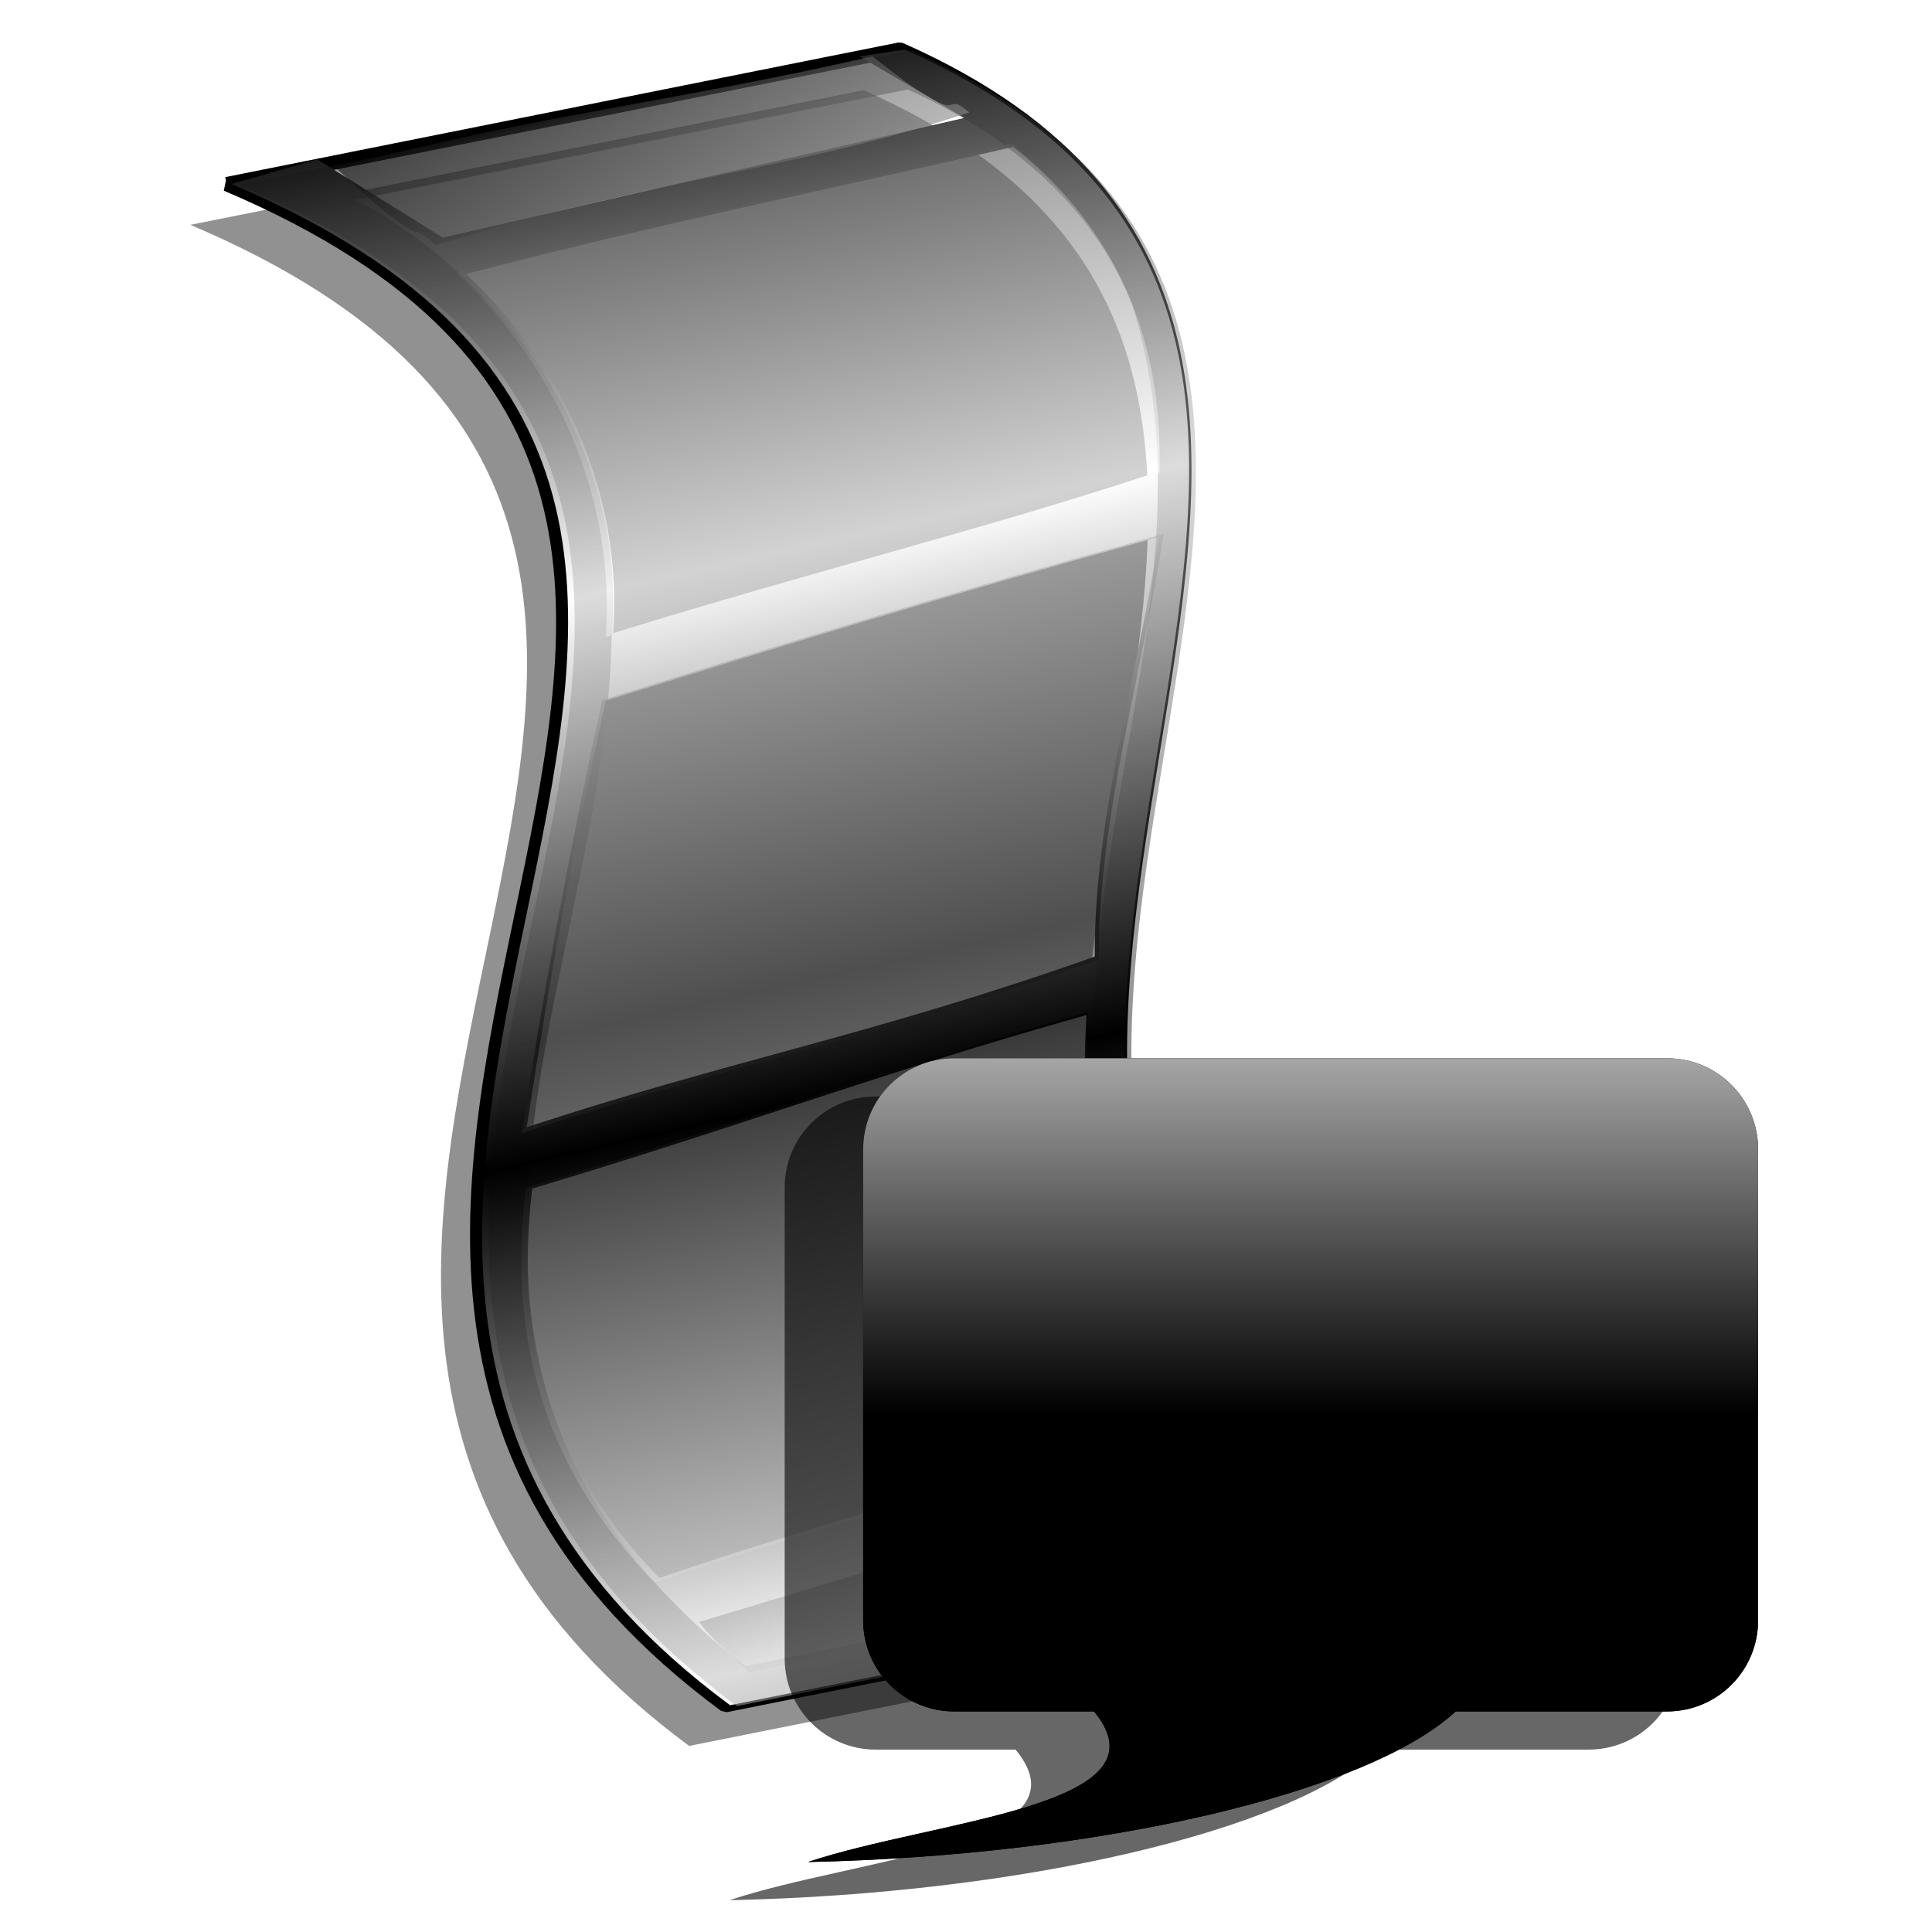 <?xml version="1.0" encoding="UTF-8" standalone="no"?>
<!-- Created with Inkscape (http://www.inkscape.org/) -->

<svg
   xmlns:dc="http://purl.org/dc/elements/1.1/"
   xmlns:cc="http://creativecommons.org/ns#"
   xmlns:rdf="http://www.w3.org/1999/02/22-rdf-syntax-ns#"
   xmlns:svg="http://www.w3.org/2000/svg"
   xmlns="http://www.w3.org/2000/svg"
   xmlns:xlink="http://www.w3.org/1999/xlink"
   xmlns:sodipodi="http://sodipodi.sourceforge.net/DTD/sodipodi-0.dtd"
   xmlns:inkscape="http://www.inkscape.org/namespaces/inkscape"
   id="svg2"
   sodipodi:version="0.32"
   inkscape:version="0.91 r13725"
   width="256"
   height="256"
   version="1.0"
   sodipodi:docname="application-x-srt.svg"
   inkscape:output_extension="org.inkscape.output.svg.inkscape">
  <defs
     id="defs5">
    <linearGradient
       inkscape:collect="always"
       id="linearGradient4414">
      <stop
         style="stop-color:#000000;stop-opacity:1;"
         offset="0"
         id="stop4416" />
      <stop
         style="stop-color:#a9a9a9;stop-opacity:1"
         offset="1"
         id="stop4418" />
    </linearGradient>
    <linearGradient
       id="linearGradient3349">
      <stop
         id="stop3351"
         offset="0"
         style="stop-color:#ffffff;stop-opacity:0" />
      <stop
         id="stop3353"
         offset="1"
         style="stop-color:#000000;stop-opacity:0.604" />
    </linearGradient>
    <inkscape:perspective
       sodipodi:type="inkscape:persp3d"
       inkscape:vp_x="0 : 128 : 1"
       inkscape:vp_y="0 : 1000 : 0"
       inkscape:vp_z="256 : 128 : 1"
       inkscape:persp3d-origin="128 : 85.333333 : 1"
       id="perspective65" />
    <linearGradient
       id="linearGradient2958">
      <stop
         style="stop-color:#474747;stop-opacity:0;"
         offset="0"
         id="stop2960" />
      <stop
         id="stop2966"
         offset="0.5"
         style="stop-color:#000000;stop-opacity:1;" />
      <stop
         style="stop-color:#00040c;stop-opacity:1;"
         offset="0.75"
         id="stop2968" />
      <stop
         style="stop-color:#404040;stop-opacity:0;"
         offset="1"
         id="stop2962" />
    </linearGradient>
    <linearGradient
       id="linearGradient2835">
      <stop
         id="stop2837"
         offset="0"
         style="stop-color:#bbbbbb;stop-opacity:0.51;" />
      <stop
         id="stop2839"
         offset="1"
         style="stop-color:#000000;stop-opacity:0.427;" />
    </linearGradient>
    <linearGradient
       id="linearGradient2815">
      <stop
         style="stop-color:#ffffff;stop-opacity:1;"
         offset="0"
         id="stop2817" />
      <stop
         style="stop-color:#000000;stop-opacity:1;"
         offset="1"
         id="stop2819" />
    </linearGradient>
    <linearGradient
       id="linearGradient2774">
      <stop
         style="stop-color:white;stop-opacity:1;"
         offset="0"
         id="stop2776" />
      <stop
         style="stop-color:#ffffff;stop-opacity:0;"
         offset="1"
         id="stop2778" />
    </linearGradient>
    <linearGradient
       id="linearGradient2762">
      <stop
         style="stop-color:#000000;stop-opacity:1;"
         offset="0"
         id="stop2764" />
      <stop
         style="stop-color:#a4a5a6;stop-opacity:1;"
         offset="1"
         id="stop2766" />
    </linearGradient>
    <linearGradient
       inkscape:collect="always"
       xlink:href="#linearGradient2762"
       id="linearGradient2768"
       x1="185.867"
       y1="28.934"
       x2="198.762"
       y2="72.02"
       gradientUnits="userSpaceOnUse"
       spreadMethod="reflect" />
    <linearGradient
       inkscape:collect="always"
       xlink:href="#linearGradient2774"
       id="linearGradient2780"
       x1="242.791"
       y1="73.296"
       x2="247.509"
       y2="57.256"
       gradientUnits="userSpaceOnUse"
       spreadMethod="reflect" />
    <linearGradient
       inkscape:collect="always"
       xlink:href="#linearGradient2774"
       id="linearGradient2784"
       gradientUnits="userSpaceOnUse"
       spreadMethod="reflect"
       x1="242.791"
       y1="73.296"
       x2="247.509"
       y2="57.256" />
    <linearGradient
       inkscape:collect="always"
       xlink:href="#linearGradient2815"
       id="linearGradient2821"
       x1="211.184"
       y1="62.899"
       x2="203.794"
       y2="29.563"
       gradientUnits="userSpaceOnUse"
       spreadMethod="reflect"
       gradientTransform="matrix(1.773,0,0,1.773,-223.832,3.653)" />
    <linearGradient
       inkscape:collect="always"
       xlink:href="#linearGradient2762"
       id="linearGradient2823"
       gradientUnits="userSpaceOnUse"
       spreadMethod="reflect"
       x1="185.867"
       y1="28.934"
       x2="198.762"
       y2="72.02" />
    <linearGradient
       inkscape:collect="always"
       xlink:href="#linearGradient2774"
       id="linearGradient2825"
       gradientUnits="userSpaceOnUse"
       spreadMethod="reflect"
       x1="242.791"
       y1="73.296"
       x2="247.509"
       y2="57.256" />
    <linearGradient
       inkscape:collect="always"
       xlink:href="#linearGradient2774"
       id="linearGradient2827"
       gradientUnits="userSpaceOnUse"
       spreadMethod="reflect"
       x1="242.791"
       y1="73.296"
       x2="247.509"
       y2="57.256" />
    <linearGradient
       inkscape:collect="always"
       xlink:href="#linearGradient2762"
       id="linearGradient1900"
       gradientUnits="userSpaceOnUse"
       spreadMethod="reflect"
       x1="185.867"
       y1="28.934"
       x2="198.762"
       y2="72.02" />
    <linearGradient
       inkscape:collect="always"
       xlink:href="#linearGradient2774"
       id="linearGradient1902"
       gradientUnits="userSpaceOnUse"
       spreadMethod="reflect"
       x1="242.791"
       y1="73.296"
       x2="247.509"
       y2="57.256" />
    <linearGradient
       inkscape:collect="always"
       xlink:href="#linearGradient2774"
       id="linearGradient1904"
       gradientUnits="userSpaceOnUse"
       spreadMethod="reflect"
       x1="242.791"
       y1="73.296"
       x2="247.509"
       y2="57.256" />
    <linearGradient
       inkscape:collect="always"
       xlink:href="#linearGradient2815"
       id="linearGradient1906"
       gradientUnits="userSpaceOnUse"
       gradientTransform="matrix(1.773,0,0,1.773,-223.832,3.653)"
       spreadMethod="reflect"
       x1="211.184"
       y1="62.899"
       x2="203.794"
       y2="29.563" />
    <linearGradient
       inkscape:collect="always"
       xlink:href="#linearGradient2762"
       id="linearGradient1905"
       gradientUnits="userSpaceOnUse"
       spreadMethod="reflect"
       x1="185.867"
       y1="28.934"
       x2="198.762"
       y2="72.02" />
    <linearGradient
       inkscape:collect="always"
       xlink:href="#linearGradient2774"
       id="linearGradient1907"
       gradientUnits="userSpaceOnUse"
       spreadMethod="reflect"
       x1="242.791"
       y1="73.296"
       x2="247.509"
       y2="57.256" />
    <linearGradient
       inkscape:collect="always"
       xlink:href="#linearGradient2774"
       id="linearGradient1909"
       gradientUnits="userSpaceOnUse"
       spreadMethod="reflect"
       x1="242.791"
       y1="73.296"
       x2="247.509"
       y2="57.256" />
    <linearGradient
       inkscape:collect="always"
       xlink:href="#linearGradient2815"
       id="linearGradient2925"
       gradientUnits="userSpaceOnUse"
       gradientTransform="matrix(1.696,0,0,1.696,5.948,5.054)"
       spreadMethod="reflect"
       x1="211.184"
       y1="62.899"
       x2="203.794"
       y2="29.563" />
    <linearGradient
       inkscape:collect="always"
       xlink:href="#linearGradient2835"
       id="linearGradient2927"
       gradientUnits="userSpaceOnUse"
       gradientTransform="matrix(1.696,0,0,1.696,6.901,4.665)"
       spreadMethod="reflect"
       x1="211.184"
       y1="62.899"
       x2="203.794"
       y2="29.563" />
    <linearGradient
       inkscape:collect="always"
       xlink:href="#linearGradient2815"
       id="linearGradient2929"
       gradientUnits="userSpaceOnUse"
       gradientTransform="matrix(1.719,0,0,1.719,1.165,3.572)"
       spreadMethod="reflect"
       x1="211.184"
       y1="62.899"
       x2="203.794"
       y2="29.563" />
    <linearGradient
       inkscape:collect="always"
       xlink:href="#linearGradient2815"
       id="linearGradient2931"
       gradientUnits="userSpaceOnUse"
       gradientTransform="matrix(1.722,0,0,1.722,2.778,-10.874)"
       spreadMethod="reflect"
       x1="211.184"
       y1="62.899"
       x2="203.794"
       y2="29.563" />
    <linearGradient
       inkscape:collect="always"
       xlink:href="#linearGradient2815"
       id="linearGradient2933"
       gradientUnits="userSpaceOnUse"
       gradientTransform="matrix(1.72,0,0,1.72,1.047,-3.984e-2)"
       spreadMethod="reflect"
       x1="211.184"
       y1="62.899"
       x2="203.794"
       y2="29.563" />
    <linearGradient
       y2="-7.475"
       x2="16.093"
       y1="-7.475"
       x1="13.515"
       spreadMethod="reflect"
       gradientUnits="userSpaceOnUse"
       id="linearGradient2595"
       xlink:href="#linearGradient3578"
       inkscape:collect="always" />
    <linearGradient
       y2="-7.475"
       x2="16.093"
       y1="-7.475"
       x1="13.515"
       spreadMethod="reflect"
       gradientUnits="userSpaceOnUse"
       id="linearGradient2593"
       xlink:href="#linearGradient3578"
       inkscape:collect="always" />
    <linearGradient
       y2="-7.475"
       x2="16.093"
       y1="-7.475"
       x1="13.515"
       spreadMethod="reflect"
       gradientUnits="userSpaceOnUse"
       id="linearGradient2591"
       xlink:href="#linearGradient3578"
       inkscape:collect="always" />
    <linearGradient
       y2="-7.475"
       x2="16.093"
       y1="-7.475"
       x1="13.515"
       spreadMethod="reflect"
       gradientUnits="userSpaceOnUse"
       id="linearGradient2589"
       xlink:href="#linearGradient3578"
       inkscape:collect="always" />
    <linearGradient
       y2="-7.475"
       x2="16.093"
       y1="-7.475"
       x1="13.515"
       spreadMethod="reflect"
       gradientUnits="userSpaceOnUse"
       id="linearGradient2587"
       xlink:href="#linearGradient3578"
       inkscape:collect="always" />
    <linearGradient
       y2="-7.475"
       x2="16.093"
       y1="-7.475"
       x1="13.515"
       spreadMethod="reflect"
       gradientUnits="userSpaceOnUse"
       id="linearGradient2585"
       xlink:href="#linearGradient3578"
       inkscape:collect="always" />
    <linearGradient
       y2="-7.475"
       x2="16.093"
       y1="-7.475"
       x1="13.515"
       spreadMethod="reflect"
       gradientUnits="userSpaceOnUse"
       id="linearGradient2583"
       xlink:href="#linearGradient3578"
       inkscape:collect="always" />
    <linearGradient
       y2="-7.475"
       x2="16.093"
       y1="-7.475"
       x1="13.515"
       spreadMethod="reflect"
       gradientUnits="userSpaceOnUse"
       id="linearGradient2581"
       xlink:href="#linearGradient3578"
       inkscape:collect="always" />
    <linearGradient
       y2="-7.475"
       x2="16.093"
       y1="-7.475"
       x1="13.515"
       spreadMethod="reflect"
       gradientUnits="userSpaceOnUse"
       id="linearGradient2579"
       xlink:href="#linearGradient3578"
       inkscape:collect="always" />
    <linearGradient
       y2="-7.475"
       x2="16.093"
       y1="-7.475"
       x1="13.515"
       spreadMethod="reflect"
       gradientUnits="userSpaceOnUse"
       id="linearGradient2577"
       xlink:href="#linearGradient3578"
       inkscape:collect="always" />
    <linearGradient
       y2="-7.475"
       x2="16.093"
       y1="-7.475"
       x1="13.515"
       spreadMethod="reflect"
       gradientUnits="userSpaceOnUse"
       id="linearGradient2575"
       xlink:href="#linearGradient3578"
       inkscape:collect="always" />
    <linearGradient
       y2="-7.475"
       x2="16.093"
       y1="-7.475"
       x1="13.515"
       spreadMethod="reflect"
       gradientUnits="userSpaceOnUse"
       id="linearGradient2573"
       xlink:href="#linearGradient3578"
       inkscape:collect="always" />
    <linearGradient
       y2="-7.475"
       x2="16.093"
       y1="-7.475"
       x1="13.515"
       spreadMethod="reflect"
       gradientUnits="userSpaceOnUse"
       id="linearGradient2571"
       xlink:href="#linearGradient3578"
       inkscape:collect="always" />
    <linearGradient
       y2="-7.475"
       x2="16.093"
       y1="-7.475"
       x1="13.515"
       spreadMethod="reflect"
       gradientUnits="userSpaceOnUse"
       id="linearGradient2569"
       xlink:href="#linearGradient3578"
       inkscape:collect="always" />
    <linearGradient
       y2="-7.475"
       x2="16.093"
       y1="-7.475"
       x1="13.515"
       spreadMethod="reflect"
       gradientUnits="userSpaceOnUse"
       id="linearGradient2567"
       xlink:href="#linearGradient3578"
       inkscape:collect="always" />
    <linearGradient
       y2="-7.475"
       x2="16.093"
       y1="-7.475"
       x1="13.515"
       spreadMethod="reflect"
       gradientUnits="userSpaceOnUse"
       id="linearGradient2565"
       xlink:href="#linearGradient3578"
       inkscape:collect="always" />
    <linearGradient
       y2="-7.475"
       x2="16.093"
       y1="-7.475"
       x1="13.515"
       spreadMethod="reflect"
       gradientUnits="userSpaceOnUse"
       id="linearGradient2563"
       xlink:href="#linearGradient3578"
       inkscape:collect="always" />
    <linearGradient
       y2="-7.475"
       x2="16.093"
       y1="-7.475"
       x1="13.515"
       spreadMethod="reflect"
       gradientUnits="userSpaceOnUse"
       id="linearGradient2561"
       xlink:href="#linearGradient3578"
       inkscape:collect="always" />
    <linearGradient
       y2="-7.475"
       x2="16.093"
       y1="-7.475"
       x1="13.515"
       spreadMethod="reflect"
       gradientUnits="userSpaceOnUse"
       id="linearGradient2559"
       xlink:href="#linearGradient3578"
       inkscape:collect="always" />
    <linearGradient
       y2="-7.475"
       x2="16.093"
       y1="-7.475"
       x1="13.515"
       spreadMethod="reflect"
       gradientUnits="userSpaceOnUse"
       id="linearGradient2557"
       xlink:href="#linearGradient3578"
       inkscape:collect="always" />
    <linearGradient
       y2="-7.475"
       x2="16.093"
       y1="-7.475"
       x1="13.515"
       spreadMethod="reflect"
       gradientUnits="userSpaceOnUse"
       id="linearGradient2555"
       xlink:href="#linearGradient3578"
       inkscape:collect="always" />
    <linearGradient
       y2="-7.475"
       x2="16.093"
       y1="-7.475"
       x1="13.515"
       spreadMethod="reflect"
       gradientUnits="userSpaceOnUse"
       id="linearGradient2553"
       xlink:href="#linearGradient3578"
       inkscape:collect="always" />
    <linearGradient
       y2="-7.475"
       x2="16.093"
       y1="-7.475"
       x1="13.515"
       spreadMethod="reflect"
       gradientUnits="userSpaceOnUse"
       id="linearGradient2551"
       xlink:href="#linearGradient3578"
       inkscape:collect="always" />
    <linearGradient
       y2="-7.475"
       x2="16.093"
       y1="-2.21"
       x1="15.65"
       spreadMethod="reflect"
       gradientUnits="userSpaceOnUse"
       id="linearGradient3610"
       xlink:href="#linearGradient3578"
       inkscape:collect="always" />
    <linearGradient
       y2="-7.475"
       x2="16.093"
       y1="-6.409"
       x1="10.621"
       spreadMethod="reflect"
       gradientUnits="userSpaceOnUse"
       id="linearGradient3608"
       xlink:href="#linearGradient3578"
       inkscape:collect="always" />
    <linearGradient
       y2="-1.513"
       x2="9.718"
       y1="-5.887"
       x1="11.187"
       spreadMethod="reflect"
       gradientUnits="userSpaceOnUse"
       id="linearGradient3606"
       xlink:href="#linearGradient3578"
       inkscape:collect="always" />
    <linearGradient
       y2="-4.516"
       x2="12.916"
       y1="-3.754"
       x1="7.771"
       spreadMethod="reflect"
       gradientUnits="userSpaceOnUse"
       id="linearGradient3604"
       xlink:href="#linearGradient3578"
       inkscape:collect="always" />
    <linearGradient
       y2="-3.733"
       x2="14.94"
       y1="-2.275"
       x1="17.083"
       spreadMethod="reflect"
       gradientUnits="userSpaceOnUse"
       id="linearGradient3602"
       xlink:href="#linearGradient3578"
       inkscape:collect="always" />
    <linearGradient
       y2="-1.992"
       x2="17.377"
       y1="-6.256"
       x1="15.582"
       spreadMethod="reflect"
       gradientUnits="userSpaceOnUse"
       id="linearGradient3600"
       xlink:href="#linearGradient3578"
       inkscape:collect="always" />
    <linearGradient
       y2="-7.475"
       x2="16.093"
       y1="-10.978"
       x1="16.691"
       spreadMethod="reflect"
       gradientUnits="userSpaceOnUse"
       id="linearGradient3598"
       xlink:href="#linearGradient3578"
       inkscape:collect="always" />
    <linearGradient
       y2="-11.199"
       x2="11.132"
       y1="-11.391"
       x1="16.387"
       spreadMethod="reflect"
       gradientUnits="userSpaceOnUse"
       id="linearGradient3596"
       xlink:href="#linearGradient3578"
       inkscape:collect="always" />
    <linearGradient
       y2="-2.688"
       x2="8.696"
       y1="-11.587"
       x1="12.035"
       spreadMethod="reflect"
       gradientUnits="userSpaceOnUse"
       id="linearGradient3594"
       xlink:href="#linearGradient3578"
       inkscape:collect="always" />
    <linearGradient
       y2="-5.778"
       x2="11.372"
       y1="-10.151"
       x1="12.906"
       spreadMethod="reflect"
       gradientUnits="userSpaceOnUse"
       id="linearGradient3592"
       xlink:href="#linearGradient3578"
       inkscape:collect="always" />
    <linearGradient
       y2="-6.953"
       x2="17.747"
       y1="-5.908"
       x1="16.387"
       spreadMethod="reflect"
       gradientUnits="userSpaceOnUse"
       id="linearGradient3590"
       xlink:href="#linearGradient3578"
       inkscape:collect="always" />
    <linearGradient
       y2="-8.019"
       x2="17.075"
       y1="-7.475"
       x1="13.515"
       spreadMethod="reflect"
       gradientUnits="userSpaceOnUse"
       id="linearGradient3588"
       xlink:href="#linearGradient3578"
       inkscape:collect="always" />
    <linearGradient
       y2="-6.583"
       x2="18.617"
       y1="-5.212"
       x1="16.909"
       spreadMethod="reflect"
       gradientUnits="userSpaceOnUse"
       id="linearGradient3586"
       xlink:href="#linearGradient3578"
       inkscape:collect="always" />
    <linearGradient
       spreadMethod="reflect"
       gradientUnits="userSpaceOnUse"
       y2="-7.475"
       x2="16.093"
       y1="-7.475"
       x1="13.515"
       id="linearGradient3584"
       xlink:href="#linearGradient3578"
       inkscape:collect="always" />
    <inkscape:perspective
       sodipodi:type="inkscape:persp3d"
       inkscape:vp_x="0 : 128 : 1"
       inkscape:vp_y="0 : 1000 : 0"
       inkscape:vp_z="256 : 128 : 1"
       inkscape:persp3d-origin="128 : 85.333333 : 1"
       id="perspective2503" />
    <linearGradient
       id="linearGradient3578">
      <stop
         id="stop3580"
         offset="0"
         style="stop-color:#000000;stop-opacity:1;" />
      <stop
         id="stop3582"
         offset="1"
         style="stop-color:#fffcfc;stop-opacity:1;" />
    </linearGradient>
    <linearGradient
       inkscape:collect="always"
       xlink:href="#linearGradient2774"
       id="linearGradient2830"
       gradientUnits="userSpaceOnUse"
       gradientTransform="matrix(1.696,0,0,1.696,-449.954,31.233)"
       spreadMethod="reflect"
       x1="156.328"
       y1="73.581"
       x2="161.25"
       y2="90.358" />
    <linearGradient
       inkscape:collect="always"
       xlink:href="#linearGradient2774"
       id="linearGradient2833"
       gradientUnits="userSpaceOnUse"
       gradientTransform="matrix(1.696,0,0,1.696,-449.954,31.233)"
       spreadMethod="reflect"
       x1="241.364"
       y1="43.048"
       x2="247.509"
       y2="57.256" />
    <linearGradient
       inkscape:collect="always"
       xlink:href="#linearGradient2762"
       id="linearGradient2836"
       gradientUnits="userSpaceOnUse"
       gradientTransform="matrix(1.696,0,0,1.696,-449.954,31.233)"
       spreadMethod="reflect"
       x1="185.867"
       y1="28.934"
       x2="198.762"
       y2="72.02" />
    <radialGradient
       inkscape:collect="always"
       xlink:href="#linearGradient2958"
       id="radialGradient2839"
       gradientUnits="userSpaceOnUse"
       gradientTransform="translate(-19.248,7.186)"
       cx="-102.375"
       cy="133.688"
       fx="-102.375"
       fy="133.688"
       r="104.531" />
    <radialGradient
       inkscape:collect="always"
       xlink:href="#linearGradient2958"
       id="radialGradient3620"
       gradientUnits="userSpaceOnUse"
       gradientTransform="translate(-19.248,7.186)"
       cx="-102.375"
       cy="133.688"
       fx="-102.375"
       fy="133.688"
       r="104.531" />
    <linearGradient
       inkscape:collect="always"
       xlink:href="#linearGradient2762"
       id="linearGradient3622"
       gradientUnits="userSpaceOnUse"
       gradientTransform="matrix(1.696,0,0,1.696,-449.954,31.233)"
       spreadMethod="reflect"
       x1="185.867"
       y1="28.934"
       x2="198.762"
       y2="72.02" />
    <linearGradient
       inkscape:collect="always"
       xlink:href="#linearGradient2774"
       id="linearGradient3624"
       gradientUnits="userSpaceOnUse"
       gradientTransform="matrix(1.696,0,0,1.696,-449.954,31.233)"
       spreadMethod="reflect"
       x1="241.364"
       y1="43.048"
       x2="247.509"
       y2="57.256" />
    <linearGradient
       inkscape:collect="always"
       xlink:href="#linearGradient2774"
       id="linearGradient3626"
       gradientUnits="userSpaceOnUse"
       gradientTransform="matrix(1.696,0,0,1.696,-449.954,31.233)"
       spreadMethod="reflect"
       x1="156.328"
       y1="73.581"
       x2="161.25"
       y2="90.358" />
    <linearGradient
       inkscape:collect="always"
       xlink:href="#linearGradient2815"
       id="linearGradient3308"
       gradientUnits="userSpaceOnUse"
       gradientTransform="matrix(1.696,0,0,1.696,5.948,5.054)"
       spreadMethod="reflect"
       x1="211.184"
       y1="62.899"
       x2="203.794"
       y2="29.563" />
    <linearGradient
       inkscape:collect="always"
       xlink:href="#linearGradient2835"
       id="linearGradient3310"
       gradientUnits="userSpaceOnUse"
       gradientTransform="matrix(1.696,0,0,1.696,6.901,4.665)"
       spreadMethod="reflect"
       x1="211.184"
       y1="62.899"
       x2="203.794"
       y2="29.563" />
    <linearGradient
       inkscape:collect="always"
       xlink:href="#linearGradient2815"
       id="linearGradient3312"
       gradientUnits="userSpaceOnUse"
       gradientTransform="matrix(1.719,0,0,1.719,1.165,3.572)"
       spreadMethod="reflect"
       x1="211.184"
       y1="62.899"
       x2="203.794"
       y2="29.563" />
    <linearGradient
       inkscape:collect="always"
       xlink:href="#linearGradient2815"
       id="linearGradient3314"
       gradientUnits="userSpaceOnUse"
       gradientTransform="matrix(1.722,0,0,1.722,2.778,-10.874)"
       spreadMethod="reflect"
       x1="211.184"
       y1="62.899"
       x2="203.794"
       y2="29.563" />
    <linearGradient
       inkscape:collect="always"
       xlink:href="#linearGradient2815"
       id="linearGradient3316"
       gradientUnits="userSpaceOnUse"
       gradientTransform="matrix(1.72,0,0,1.72,1.047,-3.984e-2)"
       spreadMethod="reflect"
       x1="211.184"
       y1="62.899"
       x2="203.794"
       y2="29.563" />
    <radialGradient
       inkscape:collect="always"
       xlink:href="#linearGradient2958"
       id="radialGradient3318"
       gradientUnits="userSpaceOnUse"
       gradientTransform="translate(-19.248,7.186)"
       cx="-102.375"
       cy="133.688"
       fx="-102.375"
       fy="133.688"
       r="104.531" />
    <linearGradient
       inkscape:collect="always"
       xlink:href="#linearGradient2762"
       id="linearGradient3320"
       gradientUnits="userSpaceOnUse"
       gradientTransform="matrix(1.696,0,0,1.696,-449.954,31.233)"
       spreadMethod="reflect"
       x1="185.867"
       y1="28.934"
       x2="198.762"
       y2="72.02" />
    <linearGradient
       inkscape:collect="always"
       xlink:href="#linearGradient2774"
       id="linearGradient3322"
       gradientUnits="userSpaceOnUse"
       gradientTransform="matrix(1.696,0,0,1.696,-449.954,31.233)"
       spreadMethod="reflect"
       x1="241.364"
       y1="43.048"
       x2="247.509"
       y2="57.256" />
    <linearGradient
       inkscape:collect="always"
       xlink:href="#linearGradient2774"
       id="linearGradient3324"
       gradientUnits="userSpaceOnUse"
       gradientTransform="matrix(1.696,0,0,1.696,-449.954,31.233)"
       spreadMethod="reflect"
       x1="156.328"
       y1="73.581"
       x2="161.25"
       y2="90.358" />
    <linearGradient
       inkscape:collect="always"
       xlink:href="#linearGradient2774"
       id="linearGradient3330"
       gradientUnits="userSpaceOnUse"
       gradientTransform="matrix(1.696,0,0,1.696,-216.831,19.211)"
       spreadMethod="reflect"
       x1="156.328"
       y1="73.581"
       x2="163.853"
       y2="93.134" />
    <linearGradient
       inkscape:collect="always"
       xlink:href="#linearGradient2774"
       id="linearGradient3333"
       gradientUnits="userSpaceOnUse"
       gradientTransform="matrix(1.696,0,0,1.696,-196.822,64.231)"
       spreadMethod="reflect"
       x1="241.364"
       y1="43.048"
       x2="250.979"
       y2="63.676" />
    <linearGradient
       inkscape:collect="always"
       xlink:href="#linearGradient2815"
       id="linearGradient3363"
       gradientUnits="userSpaceOnUse"
       gradientTransform="matrix(1.72,0,0,1.72,-67.757,-10.468)"
       spreadMethod="reflect"
       x1="211.184"
       y1="62.899"
       x2="203.794"
       y2="29.563" />
    <linearGradient
       inkscape:collect="always"
       xlink:href="#linearGradient2815"
       id="linearGradient3366"
       gradientUnits="userSpaceOnUse"
       gradientTransform="matrix(1.722,0,0,1.722,-66.026,-21.302)"
       spreadMethod="reflect"
       x1="211.184"
       y1="62.899"
       x2="203.794"
       y2="29.563" />
    <linearGradient
       inkscape:collect="always"
       xlink:href="#linearGradient2815"
       id="linearGradient3369"
       gradientUnits="userSpaceOnUse"
       gradientTransform="matrix(1.719,0,0,1.719,-67.64,-6.856)"
       spreadMethod="reflect"
       x1="211.184"
       y1="62.899"
       x2="203.794"
       y2="29.563" />
    <linearGradient
       inkscape:collect="always"
       xlink:href="#linearGradient2835"
       id="linearGradient3372"
       gradientUnits="userSpaceOnUse"
       gradientTransform="matrix(1.696,0,0,1.696,-62.143,-5.285)"
       spreadMethod="reflect"
       x1="211.184"
       y1="62.899"
       x2="203.794"
       y2="29.563" />
    <linearGradient
       inkscape:collect="always"
       xlink:href="#linearGradient2815"
       id="linearGradient3375"
       gradientUnits="userSpaceOnUse"
       gradientTransform="matrix(1.696,0,0,1.696,-62.856,-5.374)"
       spreadMethod="reflect"
       x1="211.184"
       y1="62.899"
       x2="203.794"
       y2="29.563" />
    <linearGradient
       inkscape:collect="always"
       xlink:href="#linearGradient2815"
       id="linearGradient3381"
       gradientUnits="userSpaceOnUse"
       gradientTransform="matrix(1.719,0,0,1.719,-89.65,-46.33)"
       spreadMethod="reflect"
       x1="235.952"
       y1="80.571"
       x2="217.012"
       y2="50.156" />
    <linearGradient
       inkscape:collect="always"
       xlink:href="#linearGradient2815"
       id="linearGradient3390"
       gradientUnits="userSpaceOnUse"
       gradientTransform="matrix(1.72,0,0,1.72,-67.757,-10.468)"
       spreadMethod="reflect"
       x1="211.184"
       y1="62.899"
       x2="203.794"
       y2="29.563" />
    <linearGradient
       inkscape:collect="always"
       xlink:href="#linearGradient2815"
       id="linearGradient3393"
       gradientUnits="userSpaceOnUse"
       gradientTransform="matrix(1.72,0,0,1.72,-67.278,-10.468)"
       spreadMethod="reflect"
       x1="231.257"
       y1="101.651"
       x2="222.333"
       y2="75.842" />
    <linearGradient
       inkscape:collect="always"
       xlink:href="#linearGradient2815"
       id="linearGradient3408"
       gradientUnits="userSpaceOnUse"
       gradientTransform="matrix(1.696,0,0,1.696,-62.856,-5.374)"
       spreadMethod="reflect"
       x1="211.184"
       y1="62.899"
       x2="203.794"
       y2="29.563" />
    <linearGradient
       inkscape:collect="always"
       xlink:href="#linearGradient2835"
       id="linearGradient3410"
       gradientUnits="userSpaceOnUse"
       gradientTransform="matrix(1.696,0,0,1.696,-62.143,-5.285)"
       spreadMethod="reflect"
       x1="211.184"
       y1="62.899"
       x2="203.794"
       y2="29.563" />
    <linearGradient
       inkscape:collect="always"
       xlink:href="#linearGradient2815"
       id="linearGradient3412"
       gradientUnits="userSpaceOnUse"
       gradientTransform="matrix(1.719,0,0,1.719,-67.64,-6.856)"
       spreadMethod="reflect"
       x1="211.184"
       y1="62.899"
       x2="203.794"
       y2="29.563" />
    <linearGradient
       inkscape:collect="always"
       xlink:href="#linearGradient2815"
       id="linearGradient3414"
       gradientUnits="userSpaceOnUse"
       gradientTransform="matrix(1.722,0,0,1.722,-66.026,-21.302)"
       spreadMethod="reflect"
       x1="211.184"
       y1="62.899"
       x2="203.794"
       y2="29.563" />
    <linearGradient
       inkscape:collect="always"
       xlink:href="#linearGradient2815"
       id="linearGradient3416"
       gradientUnits="userSpaceOnUse"
       gradientTransform="matrix(1.72,0,0,1.72,-67.757,-10.468)"
       spreadMethod="reflect"
       x1="211.184"
       y1="62.899"
       x2="203.794"
       y2="29.563" />
    <linearGradient
       inkscape:collect="always"
       xlink:href="#linearGradient2815"
       id="linearGradient3418"
       gradientUnits="userSpaceOnUse"
       gradientTransform="matrix(1.719,0,0,1.719,-89.65,-46.33)"
       spreadMethod="reflect"
       x1="235.952"
       y1="80.571"
       x2="217.012"
       y2="50.156" />
    <linearGradient
       inkscape:collect="always"
       xlink:href="#linearGradient2815"
       id="linearGradient3420"
       gradientUnits="userSpaceOnUse"
       gradientTransform="matrix(1.72,0,0,1.72,-67.278,-10.468)"
       spreadMethod="reflect"
       x1="231.257"
       y1="101.651"
       x2="222.333"
       y2="75.842" />
    <radialGradient
       r="63.512"
       fy="701.37"
       fx="376.796"
       cy="701.37"
       cx="376.796"
       gradientTransform="matrix(0.941,0,0,1.179,34.442,-139.203)"
       gradientUnits="userSpaceOnUse"
       id="radialGradient3289"
       xlink:href="#linearGradient2865"
       inkscape:collect="always" />
    <linearGradient
       y2="181.569"
       x2="223.346"
       y1="226.56"
       x1="162.287"
       gradientUnits="userSpaceOnUse"
       id="linearGradient3287"
       xlink:href="#linearGradient2852"
       inkscape:collect="always" />
    <radialGradient
       r="63.512"
       fy="701.37"
       fx="376.796"
       cy="701.37"
       cx="376.796"
       gradientTransform="matrix(0.941,0,0,1.179,-876.616,-131.169)"
       gradientUnits="userSpaceOnUse"
       id="radialGradient3258"
       xlink:href="#linearGradient2865"
       inkscape:collect="always" />
    <linearGradient
       y2="181.569"
       x2="223.346"
       y1="226.56"
       x1="162.287"
       gradientUnits="userSpaceOnUse"
       id="linearGradient3256"
       xlink:href="#linearGradient2852"
       inkscape:collect="always" />
    <linearGradient
       y2="319.922"
       x2="469.013"
       y1="374.553"
       x1="481.062"
       gradientTransform="matrix(0.941,0,0,0.941,-876.616,35.824)"
       gradientUnits="userSpaceOnUse"
       id="linearGradient3254"
       xlink:href="#linearGradient2840"
       inkscape:collect="always" />
    <linearGradient
       y2="246.009"
       x2="438.483"
       y1="461.32"
       x1="497.13"
       gradientTransform="matrix(0.941,0,0,0.941,-876.616,35.824)"
       gradientUnits="userSpaceOnUse"
       id="linearGradient3252"
       xlink:href="#linearGradient2820"
       inkscape:collect="always" />
    <linearGradient
       y2="326.823"
       x2="473.126"
       y1="374.553"
       x1="481.062"
       gradientTransform="matrix(0.358,-0.871,-0.871,-0.358,-297.907,937.273)"
       gradientUnits="userSpaceOnUse"
       id="linearGradient3250"
       xlink:href="#linearGradient2840"
       inkscape:collect="always" />
    <linearGradient
       y2="394.894"
       x2="605.895"
       y1="322.588"
       x1="391.563"
       gradientTransform="matrix(0.941,0,0,0.941,-876.616,35.824)"
       gradientUnits="userSpaceOnUse"
       id="linearGradient3248"
       xlink:href="#linearGradient2820"
       inkscape:collect="always" />
    <linearGradient
       y2="246.009"
       x2="438.483"
       y1="461.32"
       x1="497.13"
       gradientTransform="matrix(0.941,0,0,0.941,-526.333,-211.624)"
       gradientUnits="userSpaceOnUse"
       id="linearGradient3232"
       xlink:href="#linearGradient2820"
       inkscape:collect="always" />
    <linearGradient
       gradientTransform="matrix(0.941,0,0,0.941,34.442,27.79)"
       y2="394.894"
       x2="605.895"
       y1="322.588"
       x1="391.563"
       gradientUnits="userSpaceOnUse"
       id="linearGradient2426"
       xlink:href="#linearGradient2820"
       inkscape:collect="always" />
    <linearGradient
       y2="326.823"
       x2="473.126"
       y1="374.553"
       x1="481.062"
       gradientTransform="matrix(0.358,-0.871,-0.871,-0.358,613.152,929.239)"
       gradientUnits="userSpaceOnUse"
       id="linearGradient2423"
       xlink:href="#linearGradient2840"
       inkscape:collect="always" />
    <linearGradient
       gradientTransform="matrix(0.941,0,0,0.941,34.442,27.79)"
       y2="246.009"
       x2="438.483"
       y1="461.32"
       x1="497.13"
       gradientUnits="userSpaceOnUse"
       id="linearGradient2420"
       xlink:href="#linearGradient2820"
       inkscape:collect="always" />
    <linearGradient
       gradientTransform="matrix(0.941,0,0,0.941,34.442,27.79)"
       y2="319.922"
       x2="469.013"
       y1="374.553"
       x1="481.062"
       gradientUnits="userSpaceOnUse"
       id="linearGradient2417"
       xlink:href="#linearGradient2840"
       inkscape:collect="always" />
    <radialGradient
       r="63.512"
       fy="701.37"
       fx="376.796"
       cy="701.37"
       cx="376.796"
       gradientTransform="matrix(0.941,0,0,1.179,34.442,-139.203)"
       gradientUnits="userSpaceOnUse"
       id="radialGradient2412"
       xlink:href="#linearGradient2865"
       inkscape:collect="always" />
    <linearGradient
       y2="181.569"
       x2="223.346"
       y1="226.56"
       x1="162.287"
       gradientUnits="userSpaceOnUse"
       id="linearGradient2890"
       xlink:href="#linearGradient2852"
       inkscape:collect="always" />
    <radialGradient
       gradientUnits="userSpaceOnUse"
       gradientTransform="matrix(1,0,0,1.253,0,-177.441)"
       r="63.512"
       fy="701.37"
       fx="376.796"
       cy="701.37"
       cx="376.796"
       id="radialGradient2871"
       xlink:href="#linearGradient2865"
       inkscape:collect="always" />
    <linearGradient
       gradientUnits="userSpaceOnUse"
       y2="181.569"
       x2="223.346"
       y1="226.56"
       x1="162.287"
       id="linearGradient2858"
       xlink:href="#linearGradient2852"
       inkscape:collect="always" />
    <linearGradient
       gradientTransform="matrix(0.38,-0.925,-0.925,-0.38,614.917,957.848)"
       y2="326.823"
       x2="473.126"
       y1="374.553"
       x1="481.062"
       gradientUnits="userSpaceOnUse"
       id="linearGradient2848"
       xlink:href="#linearGradient2840"
       inkscape:collect="always" />
    <linearGradient
       y2="319.922"
       x2="469.013"
       y1="374.553"
       x1="481.062"
       gradientUnits="userSpaceOnUse"
       id="linearGradient2838"
       xlink:href="#linearGradient2840"
       inkscape:collect="always" />
    <linearGradient
       gradientUnits="userSpaceOnUse"
       y2="246.009"
       x2="438.483"
       y1="461.32"
       x1="497.13"
       id="linearGradient2834"
       xlink:href="#linearGradient2820"
       inkscape:collect="always" />
    <linearGradient
       gradientUnits="userSpaceOnUse"
       y2="394.894"
       x2="605.895"
       y1="322.588"
       x1="391.563"
       id="linearGradient2826"
       xlink:href="#linearGradient2820"
       inkscape:collect="always" />
    <linearGradient
       id="linearGradient2820">
      <stop
         id="stop2822"
         offset="0"
         style="stop-color:#000000;stop-opacity:1;" />
      <stop
         id="stop2824"
         offset="1"
         style="stop-color:#9a9baf;stop-opacity:1" />
    </linearGradient>
    <linearGradient
       inkscape:collect="always"
       id="linearGradient2840">
      <stop
         style="stop-color:#564d4a;stop-opacity:1;"
         offset="0"
         id="stop2842" />
      <stop
         style="stop-color:white;stop-opacity:1"
         offset="1"
         id="stop2844" />
    </linearGradient>
    <linearGradient
       id="linearGradient2852"
       inkscape:collect="always">
      <stop
         id="stop2854"
         offset="0"
         style="stop-color:#5f5f6f;stop-opacity:1;" />
      <stop
         id="stop2856"
         offset="1"
         style="stop-color:white;stop-opacity:1" />
    </linearGradient>
    <linearGradient
       id="linearGradient2865"
       inkscape:collect="always">
      <stop
         id="stop2867"
         offset="0"
         style="stop-color:white;stop-opacity:0" />
      <stop
         id="stop2869"
         offset="1"
         style="stop-color:white;stop-opacity:0.804" />
    </linearGradient>
    <inkscape:perspective
       id="perspective38"
       inkscape:persp3d-origin="425 : 283.33333 : 1"
       inkscape:vp_z="850 : 425 : 1"
       inkscape:vp_y="0 : 1000 : 0"
       inkscape:vp_x="0 : 425 : 1"
       sodipodi:type="inkscape:persp3d" />
    <linearGradient
       inkscape:collect="always"
       xlink:href="#linearGradient2840"
       id="linearGradient2785"
       gradientUnits="userSpaceOnUse"
       gradientTransform="matrix(0.271,0,0,0.271,-37.399,19.103)"
       x1="481.062"
       y1="374.553"
       x2="469.013"
       y2="319.922" />
    <linearGradient
       inkscape:collect="always"
       xlink:href="#linearGradient2820"
       id="linearGradient2788"
       gradientUnits="userSpaceOnUse"
       gradientTransform="matrix(0.271,0,0,0.271,-37.399,19.103)"
       x1="497.13"
       y1="461.32"
       x2="438.483"
       y2="246.009" />
    <linearGradient
       inkscape:collect="always"
       xlink:href="#linearGradient2840"
       id="linearGradient2791"
       gradientUnits="userSpaceOnUse"
       gradientTransform="matrix(0.103,-0.25,-0.25,-0.103,129.082,278.428)"
       x1="481.062"
       y1="374.553"
       x2="473.126"
       y2="326.823" />
    <linearGradient
       inkscape:collect="always"
       xlink:href="#linearGradient2820"
       id="linearGradient2794"
       gradientUnits="userSpaceOnUse"
       gradientTransform="matrix(0.271,0,0,0.271,-37.399,19.103)"
       x1="391.563"
       y1="322.588"
       x2="605.895"
       y2="394.894" />
    <linearGradient
       inkscape:collect="always"
       xlink:href="#linearGradient2815"
       id="linearGradient3593"
       gradientUnits="userSpaceOnUse"
       gradientTransform="matrix(1.696,0,0,1.696,-62.856,-5.374)"
       spreadMethod="reflect"
       x1="211.184"
       y1="62.899"
       x2="203.794"
       y2="29.563" />
    <linearGradient
       inkscape:collect="always"
       xlink:href="#linearGradient2835"
       id="linearGradient3595"
       gradientUnits="userSpaceOnUse"
       gradientTransform="matrix(1.696,0,0,1.696,-62.143,-5.285)"
       spreadMethod="reflect"
       x1="211.184"
       y1="62.899"
       x2="203.794"
       y2="29.563" />
    <linearGradient
       inkscape:collect="always"
       xlink:href="#linearGradient2815"
       id="linearGradient3597"
       gradientUnits="userSpaceOnUse"
       gradientTransform="matrix(1.719,0,0,1.719,-67.64,-6.856)"
       spreadMethod="reflect"
       x1="211.184"
       y1="62.899"
       x2="203.794"
       y2="29.563" />
    <linearGradient
       inkscape:collect="always"
       xlink:href="#linearGradient2815"
       id="linearGradient3599"
       gradientUnits="userSpaceOnUse"
       gradientTransform="matrix(1.722,0,0,1.722,-66.026,-21.302)"
       spreadMethod="reflect"
       x1="211.184"
       y1="62.899"
       x2="203.794"
       y2="29.563" />
    <linearGradient
       inkscape:collect="always"
       xlink:href="#linearGradient2815"
       id="linearGradient3601"
       gradientUnits="userSpaceOnUse"
       gradientTransform="matrix(1.72,0,0,1.72,-67.757,-10.468)"
       spreadMethod="reflect"
       x1="211.184"
       y1="62.899"
       x2="203.794"
       y2="29.563" />
    <linearGradient
       inkscape:collect="always"
       xlink:href="#linearGradient2815"
       id="linearGradient3603"
       gradientUnits="userSpaceOnUse"
       gradientTransform="matrix(1.719,0,0,1.719,-89.65,-46.33)"
       spreadMethod="reflect"
       x1="235.952"
       y1="80.571"
       x2="217.012"
       y2="50.156" />
    <linearGradient
       inkscape:collect="always"
       xlink:href="#linearGradient2815"
       id="linearGradient3605"
       gradientUnits="userSpaceOnUse"
       gradientTransform="matrix(1.72,0,0,1.72,-67.278,-10.468)"
       spreadMethod="reflect"
       x1="231.257"
       y1="101.651"
       x2="222.333"
       y2="75.842" />
    <filter
       inkscape:collect="always"
       style="color-interpolation-filters:sRGB"
       id="filter4403"
       x="-0.043"
       width="1.087"
       y="-0.031"
       height="1.061">
      <feGaussianBlur
         inkscape:collect="always"
         stdDeviation="2.268"
         id="feGaussianBlur4405" />
    </filter>
    <linearGradient
       inkscape:collect="always"
       xlink:href="#linearGradient4414"
       id="linearGradient4420"
       x1="179.565"
       y1="187.293"
       x2="179.565"
       y2="139.241"
       gradientUnits="userSpaceOnUse" />
    <filter
       inkscape:collect="always"
       style="color-interpolation-filters:sRGB"
       id="filter4428"
       x="-0.022"
       width="1.044"
       y="-0.026"
       height="1.052">
      <feGaussianBlur
         inkscape:collect="always"
         stdDeviation="1.162"
         id="feGaussianBlur4430" />
    </filter>
  </defs>
  <sodipodi:namedview
     inkscape:window-height="1056"
     inkscape:window-width="1920"
     inkscape:pageshadow="2"
     inkscape:pageopacity="0.0"
     guidetolerance="10.0"
     gridtolerance="10.0"
     objecttolerance="10.0"
     borderopacity="1.0"
     bordercolor="#666666"
     pagecolor="#ffffff"
     id="base"
     width="256px"
     height="256px"
     inkscape:zoom="3.5585938"
     inkscape:cx="128"
     inkscape:cy="127.74428"
     inkscape:window-x="0"
     inkscape:window-y="0"
     inkscape:current-layer="svg2"
     showgrid="false"
     inkscape:window-maximized="1" />
  <g
     inkscape:label="1. réteg"
     id="layer1"
     transform="translate(2.304,1.327)">
    <g
       id="g2637">
      <g
         id="g3612"
         transform="translate(-2.572,0)">
        <g
           id="g2650"
           style="font-size:12px;font-style:normal;font-weight:normal;fill:url(#linearGradient3584);fill-opacity:1;stroke:none;stroke-width:1px;stroke-linecap:butt;stroke-linejoin:miter;stroke-opacity:1;font-family:Bitstream Vera Sans">
          <path
             style="fill:url(#linearGradient2551);fill-opacity:1"
             id="path2652"
             d="M 16.188,-12.219 L 12.094,-12.188 L 12.801,-11.48 L 16.895,-11.512 L 16.188,-12.219 z" />
          <path
             style="fill:url(#linearGradient2553);fill-opacity:1"
             id="path2654"
             d="M 12.094,-12.188 L 8.75,-3.438 L 9.457,-2.73 L 12.801,-11.48 L 12.094,-12.188 z" />
          <path
             style="fill:url(#linearGradient2555);fill-opacity:1"
             id="path2662"
             d="M 14.75,-5.688 L 15.531,-3.469 L 16.238,-2.762 L 15.457,-4.98 L 14.75,-5.688 z" />
          <path
             style="fill:url(#linearGradient2557);fill-opacity:1"
             id="path2664"
             d="M 15.531,-3.469 L 15.531,-3.438 L 16.238,-2.73 L 16.238,-2.762 L 15.531,-3.469 z" />
          <path
             style="fill:url(#linearGradient2559);fill-opacity:1"
             id="path2672"
             d="M 17.92,-11.52 C 17.479,-11.961 16.896,-12.234 16.188,-12.219 L 16.895,-11.512 C 17.604,-11.527 18.186,-11.254 18.627,-10.812 L 17.92,-11.52 z" />
          <path
             style="fill:url(#linearGradient3598);fill-opacity:1"
             id="path2674"
             d="M 16.219,-11.969 C 16.818,-11.966 17.317,-11.726 17.7,-11.343 L 18.407,-10.636 C 18.024,-11.019 17.525,-11.259 16.926,-11.262 L 16.219,-11.969 z" />
          <path
             style="fill:url(#linearGradient2561);fill-opacity:1"
             id="path2676"
             d="M 17.7,-11.343 C 19.262,-9.781 18.899,-5.843 15.594,-5.906 L 16.301,-5.199 C 19.606,-5.136 19.969,-9.074 18.407,-10.636 L 17.7,-11.343 z" />
          <path
             style="fill:url(#linearGradient2563);fill-opacity:1"
             id="path2678"
             d="M 15.594,-5.906 L 16.375,-3.719 L 17.082,-3.012 L 16.301,-5.199 L 15.594,-5.906 z" />
          <path
             style="fill:url(#linearGradient2565);fill-opacity:1"
             id="path2680"
             d="M 16.375,-3.719 L 15.719,-3.719 L 16.426,-3.012 L 17.082,-3.012 L 16.375,-3.719 z" />
          <path
             style="fill:url(#linearGradient2567);fill-opacity:1"
             id="path2684"
             d="M 14.875,-5.969 L 10.562,-5.969 L 11.27,-5.262 L 15.582,-5.262 L 14.875,-5.969 z" />
          <path
             style="fill:url(#linearGradient2569);fill-opacity:1"
             id="path2686"
             d="M 10.562,-5.969 L 9.75,-3.75 L 10.457,-3.043 L 11.27,-5.262 L 10.562,-5.969 z" />
          <path
             style="fill:url(#linearGradient3594);fill-opacity:1"
             id="path2690"
             d="M 9.188,-3.75 L 12.281,-11.906 L 12.988,-11.199 L 9.895,-3.043 L 9.188,-3.75 z" />
          <path
             style="fill:url(#linearGradient3608);fill-opacity:1"
             id="path2660"
             d="M 10.812,-5.688 L 14.75,-5.688 L 15.457,-4.98 L 11.52,-4.98 L 10.812,-5.688 z" />
          <path
             style="fill:url(#linearGradient3610);fill-opacity:1"
             id="path2682"
             d="M 15.719,-3.719 L 14.875,-5.969 L 15.582,-5.262 L 16.426,-3.012 L 15.719,-3.719 z" />
          <path
             style="fill:url(#linearGradient2571);fill-opacity:1"
             id="path2688"
             d="M 9.75,-3.75 L 9.188,-3.75 L 9.895,-3.043 L 10.457,-3.043 L 9.75,-3.75 z" />
          <path
             style="fill:url(#linearGradient3596);fill-opacity:1"
             id="path2692"
             d="M 12.281,-11.906 L 16.219,-11.969 L 16.926,-11.262 L 12.988,-11.199 L 12.281,-11.906 z" />
          <path
             style="fill:url(#linearGradient2573);fill-opacity:1"
             id="path2694"
             d="M 13.594,-11.375 L 15.438,-6.438 L 16.145,-5.73 L 14.301,-10.668 L 13.594,-11.375 z" />
          <path
             style="fill:url(#linearGradient2575);fill-opacity:1"
             id="path2698"
             d="M 17.297,-10.695 C 16.872,-11.12 16.292,-11.392 15.594,-11.375 L 16.301,-10.668 C 17,-10.685 17.579,-10.413 18.004,-9.988 L 17.297,-10.695 z" />
          <path
             style="fill:url(#linearGradient2577);fill-opacity:1"
             id="path2700"
             d="M 15.594,-11.375 L 13.594,-11.375 L 14.301,-10.668 L 16.301,-10.668 L 15.594,-11.375 z" />
          <path
             style="fill:url(#linearGradient2579);fill-opacity:1"
             id="path2702"
             d="M 12.5,-11.25 L 10.719,-6.375 L 11.426,-5.668 L 13.207,-10.543 L 12.5,-11.25 z" />
          <path
             style="fill:url(#linearGradient2581);fill-opacity:1"
             id="path2704"
             d="M 10.719,-6.375 L 14.719,-6.312 L 15.426,-5.605 L 11.426,-5.668 L 10.719,-6.375 z" />
          <path
             style="fill:url(#linearGradient2583);fill-opacity:1"
             id="path2706"
             d="M 14.719,-6.312 L 12.969,-11.25 L 13.676,-10.543 L 15.426,-5.605 L 14.719,-6.312 z" />
          <path
             style="fill:url(#linearGradient2585);fill-opacity:1"
             id="path2708"
             d="M 12.969,-11.25 L 12.5,-11.25 L 13.207,-10.543 L 13.676,-10.543 L 12.969,-11.25 z" />
          <path
             style="fill:url(#linearGradient2587);fill-opacity:1"
             id="path2710"
             d="M 13.969,-11.125 L 15.562,-11.125 L 16.27,-10.418 L 14.676,-10.418 L 13.969,-11.125 z" />
          <path
             style="fill:url(#linearGradient2589);fill-opacity:1"
             id="path2712"
             d="M 15.562,-11.125 C 16.263,-11.142 16.808,-10.898 17.189,-10.517 L 17.896,-9.809 C 17.515,-10.191 16.97,-10.435 16.27,-10.418 L 15.562,-11.125 z" />
          <path
             style="fill:url(#linearGradient3588);fill-opacity:1"
             id="path2714"
             d="M 17.189,-10.517 C 18.416,-9.29 17.957,-6.644 15.594,-6.719 L 16.301,-6.012 C 18.665,-5.937 19.123,-8.583 17.896,-9.809 L 17.189,-10.517 z" />
          <path
             style="fill:url(#linearGradient2591);fill-opacity:1"
             id="path2716"
             d="M 15.594,-6.719 L 13.969,-11.125 L 14.676,-10.418 L 16.301,-6.012 L 15.594,-6.719 z" />
          <path
             style="fill:url(#linearGradient3590);fill-opacity:1"
             id="path2696"
             d="M 15.438,-6.438 C 18.435,-6.363 18.668,-9.323 17.297,-10.695 L 18.004,-9.988 C 19.375,-8.616 19.142,-5.656 16.145,-5.73 L 15.438,-6.438 z" />
          <path
             style="fill:url(#linearGradient3592);fill-opacity:1"
             id="path2722"
             d="M 11.156,-6.656 L 12.75,-11.031 L 13.457,-10.324 L 11.863,-5.949 L 11.156,-6.656 z" />
          <path
             style="fill:url(#linearGradient2593);fill-opacity:1"
             id="path2718"
             d="M 12.75,-11.031 L 14.375,-6.656 L 15.082,-5.949 L 13.457,-10.324 L 12.75,-11.031 z" />
          <path
             style="fill:url(#linearGradient2595);fill-opacity:1"
             id="path2720"
             d="M 14.375,-6.656 L 11.156,-6.656 L 11.863,-5.949 L 15.082,-5.949 L 14.375,-6.656 z" />
          <path
             style="fill:url(#linearGradient3586);fill-opacity:1"
             id="path2670"
             d="M 15.969,-5.688 C 19.235,-5.625 19.619,-9.821 17.92,-11.52 L 18.627,-10.812 C 20.326,-9.114 19.942,-4.918 16.676,-4.98 L 15.969,-5.688 z" />
          <path
             style="fill:url(#linearGradient3600);fill-opacity:1"
             id="path2668"
             d="M 16.781,-3.438 L 15.969,-5.688 L 16.676,-4.98 L 17.488,-2.73 L 16.781,-3.438 z" />
          <path
             style="fill:url(#linearGradient3602);fill-opacity:1"
             id="path2666"
             d="M 15.531,-3.438 L 16.781,-3.438 L 17.488,-2.73 L 16.238,-2.73 L 15.531,-3.438 z" />
          <path
             style="fill:url(#linearGradient3604);fill-opacity:1"
             id="path2656"
             d="M 8.75,-3.438 L 10,-3.438 L 10.707,-2.73 L 9.457,-2.73 L 8.75,-3.438 z" />
          <path
             style="fill:url(#linearGradient3606);fill-opacity:1"
             id="path2658"
             d="M 10,-3.438 L 10.812,-5.688 L 11.52,-4.98 L 10.707,-2.73 L 10,-3.438 z" />
        </g>
        <path
           id="path2505"
           d="M 16.188,-12.175 L 12.094,-12.144 L 8.75,-3.394 L 10,-3.394 L 10.812,-5.644 L 14.75,-5.644 L 15.531,-3.425 L 15.531,-3.394 L 16.781,-3.394 L 15.969,-5.644 C 20.084,-5.565 19.623,-12.248 16.188,-12.175 z M 16.219,-11.925 C 19.263,-11.911 19.709,-5.784 15.594,-5.863 L 16.375,-3.675 L 15.719,-3.675 L 14.875,-5.925 L 10.562,-5.925 L 9.75,-3.706 L 9.187,-3.706 L 12.281,-11.863 L 16.219,-11.925 z M 13.594,-11.331 L 15.438,-6.394 C 19.363,-6.296 18.548,-11.404 15.594,-11.331 L 13.594,-11.331 z M 12.5,-11.206 L 10.719,-6.331 L 14.719,-6.269 L 12.969,-11.206 L 12.5,-11.206 z M 13.969,-11.081 L 15.562,-11.081 C 18.517,-11.154 18.692,-6.578 15.594,-6.675 L 13.969,-11.081 z M 12.75,-10.988 L 14.375,-6.613 L 11.156,-6.613 L 12.75,-10.988 z"
           style="font-size:12px;font-style:normal;font-weight:normal;fill:#333333;fill-opacity:1;stroke:none;stroke-width:1px;stroke-linecap:butt;stroke-linejoin:miter;stroke-opacity:1;font-family:Bitstream Vera Sans" />
      </g>
      <path
         id="text2170"
         d="M 6.087,-4.024 C 6.077,-4.035 6.065,-4.043 6.053,-4.048 C 6.04,-4.054 6.027,-4.056 6.012,-4.056 C 5.959,-4.056 5.918,-4.025 5.89,-3.962 C 5.861,-3.899 5.847,-3.809 5.847,-3.691 L 5.847,-3.143 L 5.753,-3.143 L 5.753,-4.184 L 5.847,-4.184 L 5.847,-4.022 C 5.867,-4.085 5.893,-4.132 5.924,-4.162 C 5.956,-4.193 5.994,-4.209 6.039,-4.209 C 6.046,-4.209 6.053,-4.208 6.061,-4.206 C 6.068,-4.205 6.077,-4.203 6.087,-4.199 L 6.087,-4.024 M 6.385,-4.064 C 6.335,-4.064 6.295,-4.028 6.266,-3.956 C 6.237,-3.885 6.222,-3.787 6.222,-3.663 C 6.222,-3.538 6.236,-3.44 6.265,-3.368 C 6.295,-3.297 6.334,-3.261 6.385,-3.261 C 6.435,-3.261 6.474,-3.297 6.504,-3.369 C 6.533,-3.441 6.547,-3.539 6.547,-3.663 C 6.547,-3.786 6.533,-3.883 6.504,-3.955 C 6.474,-4.028 6.435,-4.064 6.385,-4.064 M 6.385,-4.209 C 6.466,-4.209 6.53,-4.16 6.577,-4.064 C 6.623,-3.967 6.647,-3.833 6.647,-3.663 C 6.647,-3.492 6.623,-3.358 6.577,-3.261 C 6.53,-3.165 6.466,-3.116 6.385,-3.116 C 6.303,-3.116 6.239,-3.165 6.193,-3.261 C 6.146,-3.358 6.123,-3.492 6.123,-3.663 C 6.123,-3.833 6.146,-3.967 6.193,-4.064 C 6.239,-4.16 6.303,-4.209 6.385,-4.209 M 7.022,-4.064 C 6.972,-4.064 6.932,-4.028 6.903,-3.956 C 6.874,-3.885 6.859,-3.787 6.859,-3.663 C 6.859,-3.538 6.874,-3.44 6.903,-3.368 C 6.932,-3.297 6.972,-3.261 7.022,-3.261 C 7.072,-3.261 7.112,-3.297 7.141,-3.369 C 7.17,-3.441 7.185,-3.539 7.185,-3.663 C 7.185,-3.786 7.17,-3.883 7.141,-3.955 C 7.112,-4.028 7.072,-4.064 7.022,-4.064 M 7.022,-4.209 C 7.104,-4.209 7.168,-4.16 7.214,-4.064 C 7.261,-3.967 7.284,-3.833 7.284,-3.663 C 7.284,-3.492 7.261,-3.358 7.214,-3.261 C 7.168,-3.165 7.104,-3.116 7.022,-3.116 C 6.941,-3.116 6.876,-3.165 6.83,-3.261 C 6.784,-3.358 6.761,-3.492 6.761,-3.663 C 6.761,-3.833 6.784,-3.967 6.83,-4.064 C 6.876,-4.16 6.941,-4.209 7.022,-4.209 M 7.532,-4.479 L 7.532,-4.184 L 7.724,-4.184 L 7.724,-4.051 L 7.532,-4.051 L 7.532,-3.486 C 7.532,-3.401 7.538,-3.347 7.55,-3.323 C 7.563,-3.298 7.589,-3.286 7.628,-3.286 L 7.724,-3.286 L 7.724,-3.143 L 7.628,-3.143 C 7.556,-3.143 7.506,-3.168 7.479,-3.217 C 7.451,-3.266 7.437,-3.356 7.437,-3.486 L 7.437,-4.051 L 7.369,-4.051 L 7.369,-4.184 L 7.437,-4.184 L 7.437,-4.479 L 7.532,-4.479 M 7.955,-4.376 L 7.955,-3.855 L 8.084,-3.855 C 8.132,-3.855 8.169,-3.877 8.195,-3.923 C 8.222,-3.968 8.235,-4.032 8.235,-4.116 C 8.235,-4.199 8.222,-4.263 8.195,-4.308 C 8.169,-4.353 8.132,-4.376 8.084,-4.376 L 7.955,-4.376 M 7.852,-4.53 L 8.084,-4.53 C 8.17,-4.53 8.234,-4.495 8.277,-4.424 C 8.321,-4.354 8.343,-4.251 8.343,-4.116 C 8.343,-3.979 8.321,-3.876 8.277,-3.806 C 8.234,-3.736 8.17,-3.701 8.084,-3.701 L 7.955,-3.701 L 7.955,-3.143 L 7.852,-3.143 L 7.852,-4.53 M 8.69,-3.666 C 8.614,-3.666 8.562,-3.65 8.532,-3.619 C 8.503,-3.587 8.489,-3.533 8.489,-3.457 C 8.489,-3.397 8.5,-3.348 8.521,-3.312 C 8.543,-3.277 8.573,-3.259 8.611,-3.259 C 8.663,-3.259 8.704,-3.293 8.736,-3.36 C 8.767,-3.427 8.783,-3.517 8.783,-3.628 L 8.783,-3.666 L 8.69,-3.666 M 8.877,-3.737 L 8.877,-3.143 L 8.783,-3.143 L 8.783,-3.301 C 8.762,-3.238 8.735,-3.191 8.703,-3.161 C 8.671,-3.131 8.632,-3.116 8.586,-3.116 C 8.528,-3.116 8.481,-3.146 8.446,-3.206 C 8.412,-3.266 8.395,-3.346 8.395,-3.446 C 8.395,-3.563 8.416,-3.651 8.459,-3.711 C 8.502,-3.77 8.566,-3.8 8.652,-3.8 L 8.783,-3.8 L 8.783,-3.817 C 8.783,-3.895 8.769,-3.956 8.74,-3.999 C 8.712,-4.042 8.672,-4.064 8.621,-4.064 C 8.588,-4.064 8.557,-4.057 8.526,-4.042 C 8.495,-4.028 8.465,-4.007 8.437,-3.978 L 8.437,-4.136 C 8.471,-4.16 8.504,-4.178 8.537,-4.19 C 8.569,-4.203 8.6,-4.209 8.631,-4.209 C 8.713,-4.209 8.775,-4.17 8.816,-4.092 C 8.856,-4.014 8.877,-3.895 8.877,-3.737 M 9.07,-4.589 L 9.164,-4.589 L 9.164,-3.143 L 9.07,-3.143 L 9.07,-4.589 M 9.717,-3.669 C 9.717,-3.58 9.729,-3.51 9.753,-3.46 C 9.778,-3.409 9.811,-3.384 9.853,-3.384 C 9.894,-3.384 9.927,-3.41 9.951,-3.461 C 9.975,-3.511 9.987,-3.581 9.987,-3.669 C 9.987,-3.755 9.975,-3.824 9.95,-3.875 C 9.926,-3.926 9.893,-3.952 9.852,-3.952 C 9.811,-3.952 9.778,-3.927 9.753,-3.876 C 9.729,-3.825 9.717,-3.756 9.717,-3.669 M 9.995,-3.391 C 9.974,-3.343 9.951,-3.308 9.925,-3.285 C 9.898,-3.263 9.868,-3.252 9.833,-3.252 C 9.775,-3.252 9.727,-3.29 9.69,-3.367 C 9.654,-3.444 9.636,-3.545 9.636,-3.669 C 9.636,-3.792 9.654,-3.893 9.691,-3.971 C 9.727,-4.048 9.775,-4.087 9.833,-4.087 C 9.868,-4.087 9.899,-4.075 9.925,-4.051 C 9.952,-4.028 9.975,-3.993 9.995,-3.946 L 9.995,-4.068 L 10.068,-4.068 L 10.068,-3.384 C 10.117,-3.398 10.156,-3.439 10.184,-3.508 C 10.212,-3.577 10.226,-3.667 10.226,-3.776 C 10.226,-3.843 10.22,-3.905 10.21,-3.963 C 10.199,-4.021 10.183,-4.075 10.161,-4.125 C 10.126,-4.206 10.083,-4.268 10.032,-4.31 C 9.981,-4.354 9.926,-4.376 9.866,-4.376 C 9.825,-4.376 9.785,-4.365 9.746,-4.345 C 9.708,-4.325 9.673,-4.295 9.64,-4.256 C 9.587,-4.193 9.545,-4.11 9.515,-4.007 C 9.485,-3.905 9.47,-3.794 9.47,-3.674 C 9.47,-3.576 9.48,-3.483 9.499,-3.397 C 9.519,-3.311 9.547,-3.235 9.584,-3.17 C 9.62,-3.105 9.661,-3.056 9.708,-3.023 C 9.754,-2.989 9.805,-2.972 9.858,-2.972 C 9.902,-2.972 9.945,-2.986 9.987,-3.013 C 10.029,-3.039 10.068,-3.078 10.103,-3.128 L 10.149,-3.025 C 10.107,-2.965 10.06,-2.919 10.01,-2.887 C 9.96,-2.855 9.909,-2.839 9.858,-2.839 C 9.795,-2.839 9.736,-2.86 9.68,-2.9 C 9.624,-2.941 9.575,-3 9.531,-3.077 C 9.488,-3.154 9.455,-3.244 9.432,-3.345 C 9.409,-3.448 9.398,-3.557 9.398,-3.674 C 9.398,-3.787 9.41,-3.894 9.433,-3.997 C 9.456,-4.099 9.489,-4.188 9.531,-4.266 C 9.575,-4.345 9.626,-4.405 9.683,-4.446 C 9.741,-4.488 9.801,-4.509 9.865,-4.509 C 9.937,-4.509 10.004,-4.482 10.066,-4.428 C 10.127,-4.375 10.179,-4.298 10.221,-4.199 C 10.246,-4.138 10.266,-4.072 10.279,-4.001 C 10.292,-3.93 10.299,-3.856 10.299,-3.78 C 10.299,-3.617 10.272,-3.489 10.218,-3.395 C 10.164,-3.3 10.09,-3.252 9.995,-3.248 L 9.995,-3.391 M 10.846,-3.702 C 10.846,-3.826 10.831,-3.922 10.803,-3.99 C 10.775,-4.058 10.736,-4.092 10.686,-4.092 C 10.635,-4.092 10.596,-4.058 10.568,-3.99 C 10.54,-3.922 10.526,-3.826 10.526,-3.702 C 10.526,-3.579 10.54,-3.483 10.568,-3.415 C 10.596,-3.347 10.635,-3.313 10.686,-3.313 C 10.736,-3.313 10.775,-3.347 10.803,-3.415 C 10.831,-3.483 10.846,-3.579 10.846,-3.702 M 10.939,-3.299 C 10.939,-3.122 10.918,-2.99 10.875,-2.904 C 10.831,-2.817 10.765,-2.774 10.676,-2.774 C 10.644,-2.774 10.613,-2.779 10.583,-2.788 C 10.554,-2.797 10.526,-2.81 10.498,-2.829 L 10.498,-2.995 C 10.526,-2.968 10.553,-2.948 10.58,-2.935 C 10.607,-2.922 10.634,-2.915 10.662,-2.915 C 10.723,-2.915 10.769,-2.945 10.8,-3.004 C 10.83,-3.062 10.846,-3.15 10.846,-3.268 L 10.846,-3.353 C 10.826,-3.291 10.801,-3.246 10.771,-3.215 C 10.741,-3.185 10.705,-3.17 10.663,-3.17 C 10.593,-3.17 10.536,-3.218 10.494,-3.316 C 10.451,-3.413 10.43,-3.542 10.43,-3.702 C 10.43,-3.863 10.451,-3.992 10.494,-4.089 C 10.536,-4.187 10.593,-4.235 10.663,-4.235 C 10.705,-4.235 10.741,-4.22 10.771,-4.19 C 10.801,-4.159 10.826,-4.114 10.846,-4.052 L 10.846,-4.21 L 10.939,-4.21 L 10.939,-3.299 M 11.576,-4.01 C 11.6,-4.087 11.628,-4.144 11.66,-4.18 C 11.693,-4.217 11.731,-4.235 11.775,-4.235 C 11.835,-4.235 11.88,-4.197 11.913,-4.121 C 11.945,-4.045 11.961,-3.938 11.961,-3.798 L 11.961,-3.17 L 11.867,-3.17 L 11.867,-3.792 C 11.867,-3.892 11.857,-3.966 11.838,-4.014 C 11.818,-4.062 11.789,-4.087 11.749,-4.087 C 11.701,-4.087 11.662,-4.057 11.634,-3.998 C 11.606,-3.94 11.592,-3.859 11.592,-3.758 L 11.592,-3.17 L 11.498,-3.17 L 11.498,-3.792 C 11.498,-3.892 11.488,-3.966 11.469,-4.014 C 11.449,-4.062 11.419,-4.087 11.379,-4.087 C 11.331,-4.087 11.293,-4.057 11.265,-3.997 C 11.237,-3.939 11.223,-3.859 11.223,-3.758 L 11.223,-3.17 L 11.129,-3.17 L 11.129,-4.21 L 11.223,-4.21 L 11.223,-4.049 C 11.244,-4.112 11.27,-4.159 11.3,-4.19 C 11.33,-4.22 11.365,-4.235 11.406,-4.235 C 11.447,-4.235 11.483,-4.216 11.511,-4.178 C 11.541,-4.139 11.562,-4.084 11.576,-4.01 M 12.407,-3.693 C 12.332,-3.693 12.279,-3.677 12.25,-3.645 C 12.221,-3.614 12.206,-3.56 12.206,-3.484 C 12.206,-3.423 12.217,-3.375 12.239,-3.339 C 12.261,-3.304 12.291,-3.286 12.329,-3.286 C 12.381,-3.286 12.422,-3.319 12.453,-3.386 C 12.485,-3.454 12.501,-3.543 12.501,-3.655 L 12.501,-3.693 L 12.407,-3.693 M 12.594,-3.763 L 12.594,-3.17 L 12.501,-3.17 L 12.501,-3.328 C 12.479,-3.265 12.453,-3.218 12.421,-3.187 C 12.389,-3.158 12.35,-3.143 12.304,-3.143 C 12.245,-3.143 12.199,-3.173 12.164,-3.232 C 12.13,-3.292 12.113,-3.372 12.113,-3.473 C 12.113,-3.59 12.134,-3.678 12.177,-3.737 C 12.22,-3.797 12.284,-3.827 12.369,-3.827 L 12.501,-3.827 L 12.501,-3.843 C 12.501,-3.922 12.486,-3.983 12.458,-4.025 C 12.43,-4.069 12.39,-4.09 12.339,-4.09 C 12.306,-4.09 12.274,-4.083 12.244,-4.069 C 12.213,-4.055 12.183,-4.033 12.154,-4.005 L 12.154,-4.163 C 12.189,-4.187 12.222,-4.205 12.254,-4.217 C 12.286,-4.229 12.318,-4.235 12.348,-4.235 C 12.431,-4.235 12.493,-4.196 12.533,-4.118 C 12.574,-4.04 12.594,-3.922 12.594,-3.763 M 12.788,-4.21 L 12.881,-4.21 L 12.881,-3.17 L 12.788,-3.17 L 12.788,-4.21 M 12.788,-4.615 L 12.881,-4.615 L 12.881,-4.399 L 12.788,-4.399 L 12.788,-4.615 M 13.077,-4.615 L 13.171,-4.615 L 13.171,-3.17 L 13.077,-3.17 L 13.077,-4.615 M 13.379,-3.406 L 13.487,-3.406 L 13.487,-3.17 L 13.379,-3.17 L 13.379,-3.406 M 14.108,-4.17 L 14.108,-4.01 C 14.082,-4.037 14.055,-4.057 14.029,-4.07 C 14.002,-4.084 13.975,-4.09 13.948,-4.09 C 13.887,-4.09 13.84,-4.055 13.807,-3.984 C 13.773,-3.914 13.756,-3.816 13.756,-3.689 C 13.756,-3.562 13.773,-3.463 13.807,-3.393 C 13.84,-3.323 13.887,-3.288 13.948,-3.288 C 13.975,-3.288 14.002,-3.294 14.029,-3.307 C 14.055,-3.321 14.082,-3.341 14.108,-3.368 L 14.108,-3.21 C 14.082,-3.187 14.055,-3.171 14.027,-3.16 C 13.999,-3.148 13.969,-3.143 13.938,-3.143 C 13.852,-3.143 13.784,-3.192 13.733,-3.291 C 13.683,-3.389 13.657,-3.522 13.657,-3.689 C 13.657,-3.859 13.683,-3.992 13.734,-4.089 C 13.785,-4.187 13.855,-4.235 13.944,-4.235 C 13.973,-4.235 14.001,-4.23 14.029,-4.219 C 14.056,-4.208 14.083,-4.192 14.108,-4.17 M 14.493,-4.09 C 14.443,-4.09 14.403,-4.054 14.374,-3.983 C 14.345,-3.911 14.33,-3.814 14.33,-3.689 C 14.33,-3.565 14.345,-3.466 14.374,-3.395 C 14.403,-3.323 14.443,-3.288 14.493,-3.288 C 14.543,-3.288 14.583,-3.324 14.612,-3.396 C 14.641,-3.467 14.656,-3.565 14.656,-3.689 C 14.656,-3.812 14.641,-3.91 14.612,-3.982 C 14.583,-4.054 14.543,-4.09 14.493,-4.09 M 14.493,-4.235 C 14.575,-4.235 14.639,-4.187 14.685,-4.09 C 14.732,-3.994 14.755,-3.86 14.755,-3.689 C 14.755,-3.519 14.732,-3.385 14.685,-3.288 C 14.639,-3.191 14.575,-3.143 14.493,-3.143 C 14.412,-3.143 14.347,-3.191 14.301,-3.288 C 14.255,-3.385 14.232,-3.519 14.232,-3.689 C 14.232,-3.86 14.255,-3.994 14.301,-4.09 C 14.347,-4.187 14.412,-4.235 14.493,-4.235 M 15.354,-4.01 C 15.377,-4.087 15.405,-4.144 15.438,-4.18 C 15.47,-4.217 15.509,-4.235 15.553,-4.235 C 15.612,-4.235 15.658,-4.197 15.69,-4.121 C 15.723,-4.045 15.739,-3.938 15.739,-3.798 L 15.739,-3.17 L 15.644,-3.17 L 15.644,-3.792 C 15.644,-3.892 15.635,-3.966 15.615,-4.014 C 15.596,-4.062 15.567,-4.087 15.527,-4.087 C 15.478,-4.087 15.44,-4.057 15.412,-3.998 C 15.384,-3.94 15.37,-3.859 15.37,-3.758 L 15.37,-3.17 L 15.275,-3.17 L 15.275,-3.792 C 15.275,-3.892 15.266,-3.966 15.246,-4.014 C 15.227,-4.062 15.197,-4.087 15.157,-4.087 C 15.109,-4.087 15.071,-4.057 15.043,-3.997 C 15.015,-3.939 15,-3.859 15,-3.758 L 15,-3.17 L 14.906,-3.17 L 14.906,-4.21 L 15,-4.21 L 15,-4.049 C 15.022,-4.112 15.047,-4.159 15.077,-4.19 C 15.107,-4.22 15.143,-4.235 15.184,-4.235 C 15.225,-4.235 15.26,-4.216 15.289,-4.178 C 15.318,-4.139 15.34,-4.084 15.354,-4.01"
         style="font-size:4px;font-style:normal;font-weight:normal;fill:#d40000;fill-opacity:1;stroke:none;stroke-width:1px;stroke-linecap:butt;stroke-linejoin:miter;stroke-opacity:1;font-family:Bitstream Vera Sans"
         sodipodi:nodetypes="csssccccccssscccsssssssccsssssssccsssssssccssssssscccccccsccccsccccccccccsssccccsssccccccssssscccccccssssscccsssccssscccccccsssssssccsssssssccccsssssssssssssssccssssssssssssssscccsssssssccsssccsssccssssssscccccsssccccsssccccsssccccccsssccssssscccccccssssscccsssccssscccccccccccccccccccccccsssssssccsssssssccsssssssccsssssssccsssccccsssccccsssccccccsssc" />
    </g>
  </g>
  <g
     id="g3395"
     transform="matrix(1.239,0,0,1.239,-278.031,-48.905)">
    <path
       inkscape:connector-curvature="0"
       style="fill:#000000;fill-opacity:0.432;stroke:none;stroke-width:1.526;stroke-linecap:round;stroke-linejoin:bevel;stroke-miterlimit:4;stroke-dasharray:none;stroke-dashoffset:0;stroke-opacity:1;filter:url(#filter4403)"
       d="m 244.764,63.517 72.002,-14.4 c 9.216,4.085 15.824,8.924 20.475,14.36 4.65,5.436 7.343,11.47 8.728,17.944 1.385,6.475 1.462,13.39 0.882,20.59 -0.58,7.2 -1.818,14.684 -3.063,22.297 -1.245,7.612 -2.498,15.353 -3.107,23.065 -0.61,7.712 0.862,15.276 2.188,22.774 1.326,7.499 5.264,13.733 9.826,20.706 4.562,6.972 8.309,14.802 17.407,20.936 l -72.002,14.4 c -8.817,-6.527 -14.933,-13.399 -19.051,-20.5 -4.118,-7.1 -6.239,-14.428 -7.066,-21.866 -0.827,-7.438 -0.36,-14.986 0.696,-22.526 1.056,-7.54 2.703,-15.072 4.234,-22.478 1.532,-7.406 2.95,-14.687 3.549,-21.724 0.6,-7.037 0.381,-13.831 -1.36,-20.263 -1.741,-6.432 -5.003,-12.503 -10.492,-18.095 -5.489,-5.592 -13.203,-10.704 -23.847,-15.22 z"
       id="path2914"
       sodipodi:nodetypes="ccccccccccccccccccc" />
    <path
       inkscape:connector-curvature="0"
       sodipodi:nodetypes="ccccccccccccccccccc"
       id="path2861"
       d="m 248.635,59.161 72.002,-14.4 c 9.216,4.085 15.824,8.924 20.475,14.36 4.65,5.436 7.343,11.47 8.728,17.944 1.385,6.475 1.462,13.39 0.882,20.59 -0.58,7.2 -1.818,14.684 -3.063,22.297 -1.245,7.612 -2.498,15.353 -3.107,23.065 -0.61,7.712 -0.577,15.396 0.749,22.894 1.326,7.499 3.945,14.812 8.507,21.785 4.562,6.972 11.067,13.603 20.165,19.737 l -72.002,14.4 c -8.817,-6.527 -14.933,-13.399 -19.051,-20.5 -4.118,-7.1 -6.239,-14.428 -7.066,-21.866 -0.827,-7.438 -0.36,-14.986 0.696,-22.526 1.056,-7.54 2.703,-15.072 4.234,-22.478 1.532,-7.406 2.95,-14.687 3.549,-21.724 0.6,-7.037 0.381,-13.831 -1.36,-20.263 -1.741,-6.432 -5.003,-12.503 -10.492,-18.095 -5.489,-5.592 -13.203,-10.704 -23.847,-15.22 z"
       style="fill:none;fill-opacity:1;stroke:#000000;stroke-width:1.526;stroke-linecap:round;stroke-linejoin:bevel;stroke-miterlimit:4;stroke-dasharray:none;stroke-dashoffset:0;stroke-opacity:1" />
    <path
       inkscape:connector-curvature="0"
       sodipodi:nodetypes="ccccccsssssssccssssssscccccccccccccccc"
       id="path1939"
       d="m 321.163,44.775 -4.842,0.723 11.216,6.582 -55.771,12.802 -13.454,-8.368 -9.148,2.637 c 10.644,4.516 18.355,9.627 23.844,15.219 5.489,5.592 8.759,11.661 10.5,18.094 1.741,6.432 1.943,13.244 1.344,20.281 -0.6,7.037 -2.031,14.312 -3.562,21.719 -1.532,7.406 -3.162,14.929 -4.219,22.469 -1.056,7.54 -1.514,15.093 -0.688,22.531 0.827,7.438 2.944,14.775 7.062,21.875 4.118,7.1 10.214,13.973 19.031,20.5 l 72.031,-14.406 c -9.098,-6.133 -15.626,-12.778 -20.188,-19.75 -4.562,-6.972 -7.174,-14.283 -8.5,-21.781 -1.326,-7.499 -1.36,-15.163 -0.75,-22.875 0.61,-7.712 1.849,-15.45 3.094,-23.062 1.245,-7.612 2.482,-15.113 3.062,-22.312 0.58,-7.2 0.51,-14.119 -0.875,-20.594 -1.385,-6.475 -4.068,-12.501 -8.719,-17.938 -4.65,-5.436 -11.253,-10.259 -20.469,-14.344 z m 11.594,10.406 c 10.97,8.674 16.029,20.543 15.656,34.688 -18.399,6.137 -36.091,10.396 -58.438,17.312 1.064,-14.573 -5.123,-28.521 -15.75,-38.406 21.82,-5.652 38.414,-8.946 58.531,-13.594 z m 15.562,41.719 c -2.225,14.903 -6.898,29.727 -6.844,44.875 -23.623,8.379 -38.976,11.064 -60.75,18.25 2.398,-15.76 5.156,-30.512 8.438,-45.594 21.009,-6.544 35.027,-10.876 59.156,-17.531 z m -7.719,51.125 c -0.961,14.915 1.731,31.78 11.406,42.406 -20.073,7.007 -34.424,10.106 -57.094,17.781 -11.395,-11.696 -15.572,-25.202 -13.594,-41.625 22.481,-6.726 36.67,-12.205 59.281,-18.562 z"
       style="fill:url(#linearGradient3593);fill-opacity:1;stroke:none;stroke-width:1.526;stroke-linecap:round;stroke-linejoin:bevel;stroke-miterlimit:4;stroke-dasharray:none;stroke-dashoffset:0;stroke-opacity:1" />
    <path
       inkscape:connector-curvature="0"
       id="rect2812"
       d="m 321.869,44.862 -72,14.375 c 10.644,4.516 18.355,9.627 23.844,15.219 5.489,5.592 8.759,11.693 10.5,18.125 1.741,6.432 1.943,13.213 1.344,20.25 -0.6,7.037 -1.999,14.312 -3.531,21.719 -1.532,7.406 -3.194,14.929 -4.25,22.469 -1.056,7.54 -1.514,15.093 -0.688,22.531 0.827,7.438 2.944,14.775 7.062,21.875 4.118,7.1 10.245,13.973 19.062,20.5 l 72,-14.406 c -9.098,-6.133 -15.626,-12.746 -20.188,-19.719 -4.562,-6.972 -7.174,-14.314 -8.5,-21.812 -1.326,-7.499 -1.36,-15.163 -0.75,-22.875 0.61,-7.712 1.88,-15.45 3.125,-23.062 1.245,-7.612 2.482,-15.113 3.062,-22.312 0.58,-7.2 0.479,-14.119 -0.906,-20.594 -1.385,-6.475 -4.068,-12.501 -8.719,-17.938 -4.65,-5.436 -11.253,-10.259 -20.469,-14.344 z m -0.406,4.188 c 10.45,4.657 19.865,12.272 24.062,23.188 7.439,23.86 -2.72,48.492 -3.969,72.594 -2.369,22.508 5.865,46.217 23.906,60.531 -20.448,4.094 -40.896,8.188 -61.344,12.281 -9.108,-6.964 -16.857,-16.161 -20.625,-27.219 -8.798,-27.495 5.812,-55.146 6.312,-82.844 1.777,-19.555 -10.576,-37.768 -27.406,-46.75 19.688,-3.927 39.375,-7.854 59.062,-11.781 z"
       style="fill:url(#linearGradient3595);fill-opacity:1;stroke:none;stroke-width:1.526;stroke-linecap:round;stroke-linejoin:bevel;stroke-miterlimit:4;stroke-dasharray:none;stroke-dashoffset:0;stroke-opacity:1" />
    <path
       inkscape:connector-curvature="0"
       id="path2849"
       d="m 273.187,68.633 c 10.774,10.022 17.071,24.162 15.992,38.937 22.655,-7.012 40.569,-11.341 59.222,-17.564 0.378,-14.34 -4.754,-26.388 -15.875,-35.182 -20.396,4.712 -37.217,8.078 -59.339,13.809 z"
       style="opacity:0.602;fill:url(#linearGradient3597);fill-opacity:1;stroke:none;stroke-width:1.526;stroke-linecap:round;stroke-linejoin:bevel;stroke-miterlimit:4;stroke-dasharray:none;stroke-dashoffset:0;stroke-opacity:1"
       sodipodi:nodetypes="ccccc" />
    <path
       inkscape:connector-curvature="0"
       id="path2853"
       d="m 288.797,114.355 c -3.331,15.31 -6.155,30.296 -8.589,46.295 22.104,-7.295 37.715,-10.025 61.697,-18.531 -0.055,-15.378 4.667,-30.418 6.925,-45.546 -24.496,6.756 -38.705,11.138 -60.033,17.782 z"
       style="opacity:0.454;fill:url(#linearGradient3599);fill-opacity:1;stroke:none;stroke-width:1.526;stroke-linecap:round;stroke-linejoin:bevel;stroke-miterlimit:4;stroke-dasharray:none;stroke-dashoffset:0;stroke-opacity:1"
       sodipodi:nodetypes="ccccc" />
    <g
       id="g3383">
      <path
         inkscape:connector-curvature="0"
         id="path2857"
         d="m 280.633,166.513 c -2.007,16.66 2.246,30.372 13.805,42.236 22.997,-7.786 37.076,-10.814 57.439,-17.922 -9.815,-10.78 -12.079,-28.004 -11.104,-43.134 -22.937,6.449 -37.335,11.996 -60.14,18.819 z"
         style="opacity:0.612;fill:url(#linearGradient3601);fill-opacity:1;stroke:none;stroke-width:1.526;stroke-linecap:round;stroke-linejoin:bevel;stroke-miterlimit:4;stroke-dasharray:none;stroke-dashoffset:0;stroke-opacity:1"
         sodipodi:nodetypes="ccccc" />
    </g>
    <path
       inkscape:connector-curvature="0"
       sodipodi:nodetypes="ccccc"
       style="opacity:0.602;fill:url(#linearGradient3603);fill-opacity:1;stroke:none;stroke-width:1.526;stroke-linecap:round;stroke-linejoin:bevel;stroke-miterlimit:4;stroke-dasharray:none;stroke-dashoffset:0;stroke-opacity:1"
       d="m 260.268,57.389 c 10.774,10.022 7.263,5.023 10.729,8.315 22.655,-7.012 38.415,-7.992 57.069,-14.214 -3.449,-2.857 0.749,2.799 -10.373,-5.995 -20.396,4.712 -35.303,6.164 -57.425,11.895 z"
       id="path3379" />
    <g
       transform="translate(19.139,47.13)"
       id="g3386">
      <path
         inkscape:connector-curvature="0"
         sodipodi:nodetypes="ccccc"
         style="opacity:0.612;fill:url(#linearGradient3605);fill-opacity:1;stroke:none;stroke-width:1.526;stroke-linecap:round;stroke-linejoin:bevel;stroke-miterlimit:4;stroke-dasharray:none;stroke-dashoffset:0;stroke-opacity:1"
         d="m 280.034,165.796 c 2.06,2.784 3.325,3.098 5.315,5.392 24.911,-4.676 40.427,-8.781 60.789,-13.496 -3.1,-3.345 -5.987,-4.916 -7.995,-9.042 -22.937,6.449 -35.304,10.322 -58.109,17.146 z"
         id="path3388" />
    </g>
  </g>
  <path
     style="opacity:1;fill:#000000;fill-opacity:0.594;stroke:none;stroke-width:2;stroke-linecap:round;stroke-linejoin:round;stroke-miterlimit:4;stroke-dasharray:none;stroke-dashoffset:0;stroke-opacity:1;filter:url(#filter4428)"
     d="m 116.058,145.283 c -6.694,0 -12.084,5.388 -12.084,12.082 l 0,62.385 c 0,6.694 5.39,12.084 12.084,12.084 l 18.51,0 c 10.415,12.599 -21.205,14.366 -37.9,19.951 38.652,-0.826 74.145,-9.153 85.822,-19.951 l 27.986,0 c 6.694,0 12.084,-5.39 12.084,-12.084 l 0,-62.385 c 0,-6.694 -5.39,-12.082 -12.084,-12.082 l -94.418,0 z"
     id="path4422"
     inkscape:connector-curvature="0" />
  <path
     style="opacity:1;fill:#000000;fill-opacity:1;stroke:none;stroke-width:2;stroke-linecap:round;stroke-linejoin:round;stroke-miterlimit:4;stroke-dasharray:none;stroke-dashoffset:0;stroke-opacity:1"
     d="M 126.455 140.225 C 119.761 140.225 114.371 145.612 114.371 152.307 L 114.371 214.691 C 114.371 221.386 119.761 226.775 126.455 226.775 L 144.965 226.775 C 155.38 239.374 123.76 241.141 107.064 246.727 C 145.716 245.901 181.21 237.573 192.887 226.775 L 220.873 226.775 C 227.567 226.775 232.957 221.386 232.957 214.691 L 232.957 152.307 C 232.957 145.612 227.567 140.225 220.873 140.225 L 126.455 140.225 z "
     id="rect4407" />
  <path
     id="path4412"
     d="M 126.455 140.225 C 119.761 140.225 114.371 145.612 114.371 152.307 L 114.371 214.691 C 114.371 221.386 119.761 226.775 126.455 226.775 L 144.965 226.775 C 155.38 239.374 123.76 241.141 107.064 246.727 C 145.716 245.901 181.21 237.573 192.887 226.775 L 220.873 226.775 C 227.567 226.775 232.957 221.386 232.957 214.691 L 232.957 152.307 C 232.957 145.612 227.567 140.225 220.873 140.225 L 126.455 140.225 z "
     style="opacity:1;fill:url(#linearGradient4420);fill-opacity:1;stroke:none;stroke-width:2;stroke-linecap:round;stroke-linejoin:round;stroke-miterlimit:4;stroke-dasharray:none;stroke-dashoffset:0;stroke-opacity:1" />
</svg>
